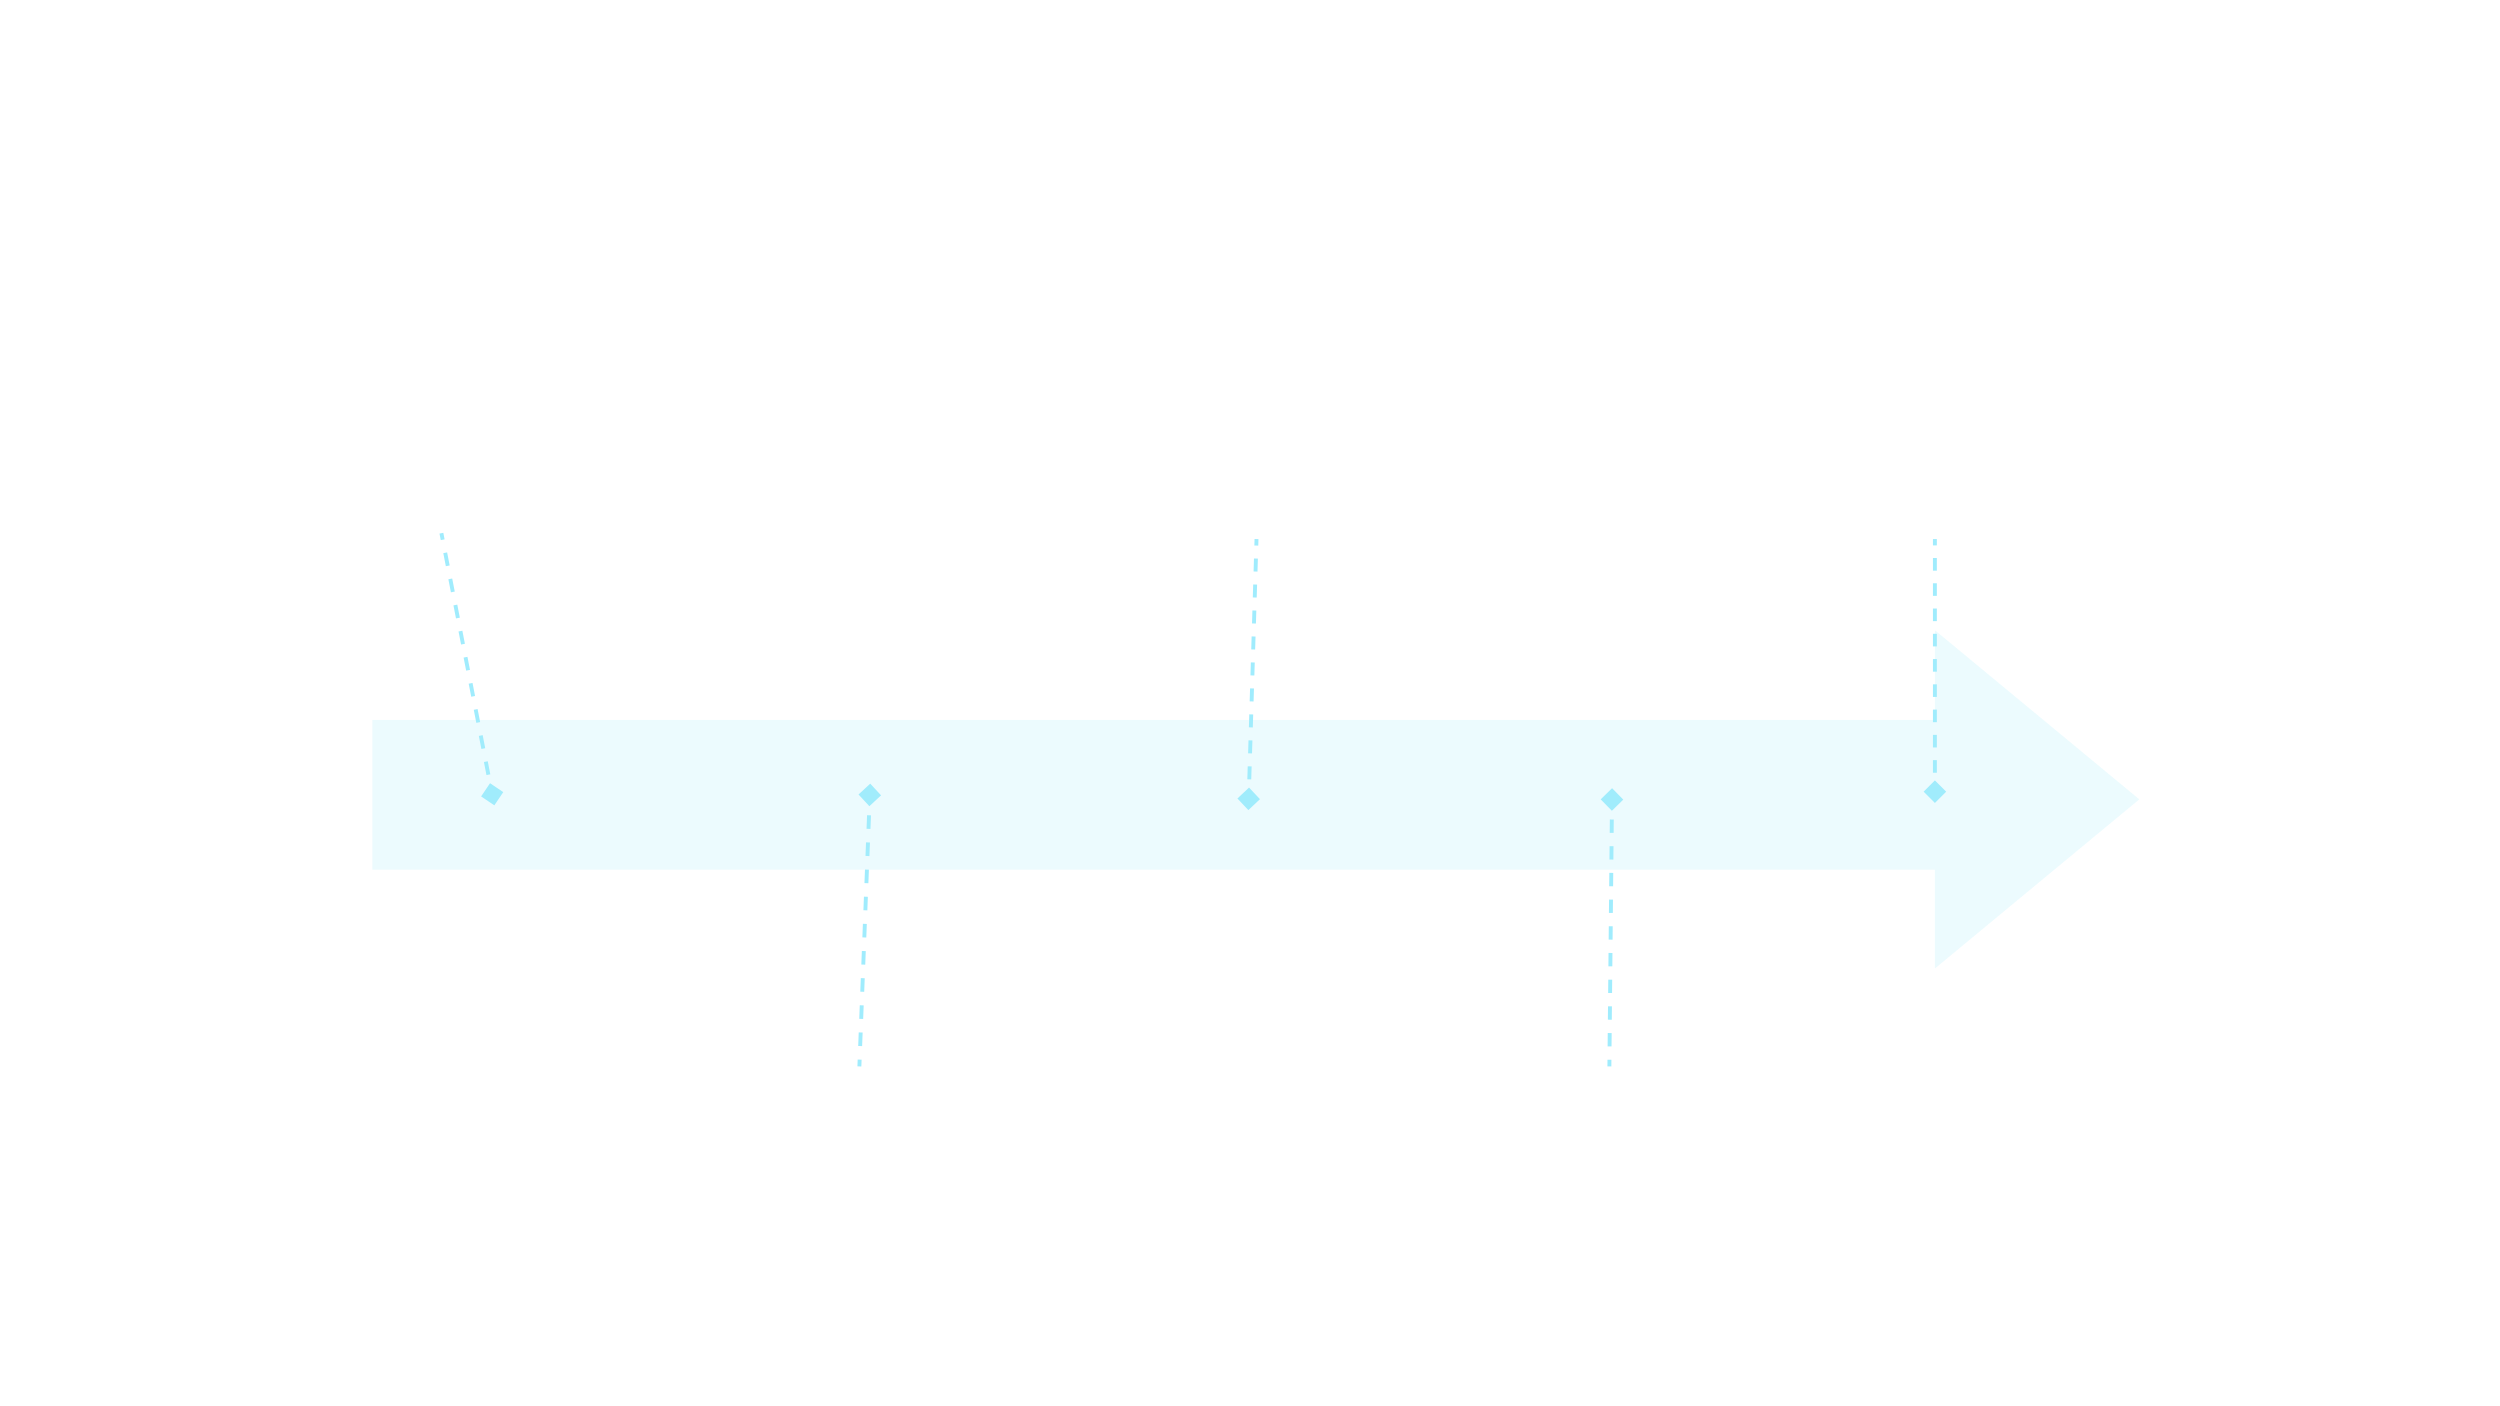 <svg xmlns="http://www.w3.org/2000/svg" xmlns:xlink="http://www.w3.org/1999/xlink" fill="none" viewBox="0 0 1920 1080">
  <path fill="url(#a)" d="M0 0h1920v1080H0z" />
  <path fill="#A0ECFD"
    d="m379.654 618.501 6.847-10.155-10.155-6.847-6.847 10.155 10.155 6.847Zm-42.126-208.719.975 5.013 2.944-.573-.975-5.012-2.944.572Zm2.925 15.038 1.95 10.025 2.944-.572-1.95-10.026-2.944.573Zm3.9 20.051 1.95 10.025 2.944-.573-1.95-10.025-2.944.573Zm3.9 20.05 1.95 10.025 2.944-.573-1.95-10.025-2.944.573Zm3.9 20.05 1.95 10.026 2.944-.573-1.95-10.025-2.944.572Zm3.9 20.051 1.95 10.025 2.944-.573-1.95-10.025-2.944.573Zm3.9 20.05 1.95 10.025 2.944-.572-1.95-10.026-2.944.573Zm3.9 20.051 1.95 10.025 2.944-.573-1.95-10.025-2.944.573Zm3.9 20.05 1.95 10.025 2.944-.573-1.95-10.025-2.944.573Zm3.9 20.05 1.95 10.026 2.944-.573-1.95-10.025-2.944.572Zm3.9 20.051.975 5.012 2.944-.572-.975-5.013-2.944.573Zm4.101 13.227 6.847-10.155-10.155-6.847-6.847 10.155 10.155 6.847Zm-42.126-208.719.975 5.013 2.944-.573-.975-5.012-2.944.572Zm2.925 15.038 1.95 10.025 2.944-.572-1.95-10.026-2.944.573Zm3.9 20.051 1.95 10.025 2.944-.573-1.95-10.025-2.944.573Zm3.9 20.05 1.95 10.025 2.944-.573-1.95-10.025-2.944.573Zm3.9 20.05 1.95 10.026 2.944-.573-1.95-10.025-2.944.572Zm3.9 20.051 1.95 10.025 2.944-.573-1.95-10.025-2.944.573Zm3.9 20.05 1.95 10.025 2.944-.572-1.95-10.026-2.944.573Zm3.9 20.051 1.95 10.025 2.944-.573-1.95-10.025-2.944.573Zm3.9 20.05 1.95 10.025 2.944-.573-1.95-10.025-2.944.573Zm3.9 20.05 1.95 10.026 2.944-.573-1.95-10.025-2.944.572Zm3.9 20.051.975 5.012 2.944-.572-.975-5.013-2.944.573ZM958.74 622.16l8.916-8.396-8.396-8.916-8.916 8.396 8.396 8.916Zm4.761-208.205-.15 4.988 2.998.09.15-4.988-2.998-.09Zm-.45 14.963-.3 9.975 2.998.09.3-9.975-2.998-.09Zm-.6 19.95-.3 9.975 2.998.09.3-9.975-2.998-.09Zm-.6 19.95-.3 9.976 2.998.09.3-9.975-2.998-.091Zm-.6 19.951-.3 9.975 2.998.09.3-9.975-2.998-.09Zm-.6 19.95-.3 9.975 2.998.091.3-9.976-2.998-.09Zm-.6 19.951-.3 9.975 2.998.09.3-9.975-2.998-.09Zm-.6 19.95-.3 9.975 2.998.09.3-9.975-2.998-.09Zm-.6 19.95-.3 9.976 2.998.09.3-9.975-2.998-.091Zm-.6 19.951-.3 9.975 2.998.09.3-9.975-2.998-.09Zm-.6 19.95-.15 4.988 2.998.09.15-4.988-2.998-.09Zm1.089 13.689 8.916-8.396-8.396-8.916-8.916 8.396 8.396 8.916Zm4.761-208.205-.15 4.988 2.998.09.15-4.988-2.998-.09Zm-.45 14.963-.3 9.975 2.998.09.3-9.975-2.998-.09Zm-.6 19.95-.3 9.975 2.998.09.3-9.975-2.998-.09Zm-.6 19.95-.3 9.976 2.998.09.3-9.975-2.998-.091Zm-.6 19.951-.3 9.975 2.998.09.3-9.975-2.998-.09Zm-.6 19.95-.3 9.975 2.998.091.3-9.976-2.998-.09Zm-.6 19.951-.3 9.975 2.998.09.3-9.975-2.998-.09Zm-.6 19.95-.3 9.975 2.998.09.3-9.975-2.998-.09Zm-.6 19.95-.3 9.976 2.998.09.3-9.975-2.998-.091Zm-.6 19.951-.3 9.975 2.998.09.3-9.975-2.998-.09Zm-.6 19.95-.15 4.988 2.998.09.15-4.988-2.998-.09ZM668.332 601.85l-8.986 8.322 8.322 8.986 8.986-8.322-8.322-8.986Zm-6.833 217.208.2-5.213-2.998-.115-.2 5.212 2.998.116Zm.6-15.638.4-10.425-2.998-.115-.4 10.425 2.998.115Zm.8-20.849.4-10.425-2.998-.115-.4 10.425 2.998.115Zm.8-20.85.4-10.425-2.998-.115-.4 10.425 2.998.115Zm.8-20.85.4-10.424-2.998-.115-.4 10.424 2.998.115Zm.8-20.849.4-10.425-2.998-.115-.4 10.425 2.998.115Zm.8-20.85.4-10.425-2.998-.115-.4 10.425 2.998.115Zm.8-20.849.4-10.425-2.998-.115-.4 10.425 2.998.115Zm.8-20.85.4-10.425-2.998-.115-.4 10.425 2.998.115Zm.8-20.85.4-10.424-2.998-.115-.4 10.424 2.998.115Zm.8-20.849.2-5.213-2.998-.115-.2 5.213 2.998.115Zm-.967-13.924-8.986 8.322 8.322 8.986 8.986-8.322-8.322-8.986Zm-6.833 217.208.2-5.213-2.998-.115-.2 5.212 2.998.116Zm.6-15.638.4-10.425-2.998-.115-.4 10.425 2.998.115Zm.8-20.849.4-10.425-2.998-.115-.4 10.425 2.998.115Zm.8-20.85.4-10.425-2.998-.115-.4 10.425 2.998.115Zm.8-20.85.4-10.424-2.998-.115-.4 10.424 2.998.115Zm.8-20.849.4-10.425-2.998-.115-.4 10.425 2.998.115Zm.8-20.85.4-10.425-2.998-.115-.4 10.425 2.998.115Zm.8-20.849.4-10.425-2.998-.115-.4 10.425 2.998.115Zm.8-20.85.4-10.425-2.998-.115-.4 10.425 2.998.115Zm.8-20.85.4-10.424-2.998-.115-.4 10.424 2.998.115Zm.8-20.849.2-5.213-2.998-.115-.2 5.213 2.998.115ZM1238.08 605.34l-8.74 8.576 8.58 8.744 8.74-8.576-8.58-8.744Zm-.58 213.675.05-5.125-3-.03-.05 5.125 3 .03Zm.15-15.375.1-10.25-3-.03-.1 10.25 3 .03Zm.2-20.5.1-10.25-3-.03-.1 10.25 3 .03Zm.2-20.5.1-10.25-3-.03-.1 10.25 3 .03Zm.2-20.5.1-10.25-3-.03-.1 10.25 3 .03Zm.2-20.5.1-10.25-3-.03-.1 10.25 3 .03Zm.2-20.5.1-10.25-3-.03-.1 10.25 3 .03Zm.2-20.5.1-10.25-3-.03-.1 10.25 3 .03Zm.2-20.5.1-10.25-3-.03-.1 10.25 3 .03Zm.2-20.5.1-10.25-3-.03-.1 10.25 3 .03Zm.2-20.5.05-5.125-3-.03-.05 5.125 3 .03Zm-1.37-13.8-8.74 8.576 8.58 8.744 8.74-8.576-8.58-8.744Zm-.58 213.675.05-5.125-3-.03-.05 5.125 3 .03Zm.15-15.375.1-10.25-3-.03-.1 10.25 3 .03Zm.2-20.5.1-10.25-3-.03-.1 10.25 3 .03Zm.2-20.5.1-10.25-3-.03-.1 10.25 3 .03Zm.2-20.5.1-10.25-3-.03-.1 10.25 3 .03Zm.2-20.5.1-10.25-3-.03-.1 10.25 3 .03Zm.2-20.5.1-10.25-3-.03-.1 10.25 3 .03Zm.2-20.5.1-10.25-3-.03-.1 10.25 3 .03Zm.2-20.5.1-10.25-3-.03-.1 10.25 3 .03Zm.2-20.5.1-10.25-3-.03-.1 10.25 3 .03Zm.2-20.5.05-5.125-3-.03-.05 5.125 3 .03Z" />
  <path fill="#fff"
    d="m1480.87 604.021-1.85 12.106 12.11 1.852 1.85-12.106-12.11-1.852Zm161.34 217.091-2.98-4.058-2.42 1.776 2.98 4.058 2.42-1.776Zm-8.94-12.173-5.96-8.115-2.42 1.776 5.96 8.115 2.42-1.776Zm-11.93-16.231-5.96-8.115-2.42 1.776 5.97 8.115 2.41-1.776Zm-11.92-16.231-5.96-8.115-2.42 1.776 5.96 8.115 2.42-1.776Zm-11.92-16.23-5.96-8.116-2.42 1.776 5.96 8.116 2.42-1.776Zm-11.93-16.231-5.96-8.116-2.42 1.777 5.97 8.115 2.41-1.776Zm-11.92-16.231-5.96-8.115-2.42 1.776 5.96 8.115 2.42-1.776Zm-11.92-16.231-5.96-8.115-2.42 1.776 5.96 8.115 2.42-1.776Zm-11.92-16.231-5.97-8.115-2.41 1.776 5.96 8.116 2.42-1.777Zm-11.93-16.23-5.96-8.116-2.42 1.776 5.96 8.116 2.42-1.776Zm-11.92-16.231-5.96-8.115-2.42 1.776 5.96 8.115 2.42-1.776Zm-11.92-16.231-5.97-8.115-2.41 1.776 5.96 8.115 2.42-1.776Zm-11.93-16.231-5.96-8.115-2.42 1.776 5.96 8.115 2.42-1.776Zm-11.92-16.23-2.98-4.058-2.42 1.776 2.98 4.058 2.42-1.776Zm-9.32-10.149-1.85 12.106 12.11 1.852 1.85-12.106-12.11-1.852Zm161.34 217.091-2.98-4.058-2.42 1.776 2.98 4.058 2.42-1.776Zm-8.94-12.173-5.96-8.115-2.42 1.776 5.96 8.115 2.42-1.776Zm-11.93-16.231-5.96-8.115-2.42 1.776 5.97 8.115 2.41-1.776Zm-11.92-16.231-5.96-8.115-2.42 1.776 5.96 8.115 2.42-1.776Zm-11.92-16.23-5.96-8.116-2.42 1.776 5.96 8.116 2.42-1.776Zm-11.93-16.231-5.96-8.116-2.42 1.777 5.97 8.115 2.41-1.776Zm-11.92-16.231-5.96-8.115-2.42 1.776 5.96 8.115 2.42-1.776Zm-11.92-16.231-5.96-8.115-2.42 1.776 5.96 8.115 2.42-1.776Zm-11.92-16.231-5.97-8.115-2.41 1.776 5.96 8.116 2.42-1.777Zm-11.93-16.23-5.96-8.116-2.42 1.776 5.96 8.116 2.42-1.776Zm-11.92-16.231-5.96-8.115-2.42 1.776 5.96 8.115 2.42-1.776Zm-11.92-16.231-5.97-8.115-2.41 1.776 5.96 8.115 2.42-1.776Zm-11.93-16.231-5.96-8.115-2.42 1.776 5.96 8.115 2.42-1.776Zm-11.92-16.23-2.98-4.058-2.42 1.776 2.98 4.058 2.42-1.776Z" />
  <path fill="#A0ECFD"
    d="m1486 616.66 8.66-8.66-8.66-8.66-8.66 8.66 8.66 8.66ZM1484.5 414v4.85h3V414h-3Zm0 14.55v9.7h3v-9.7h-3Zm0 19.4v9.7h3v-9.7h-3Zm0 19.4v9.7h3v-9.7h-3Zm0 19.4v9.7h3v-9.7h-3Zm0 19.4v9.7h3v-9.7h-3Zm0 19.4v9.7h3v-9.7h-3Zm0 19.4v9.7h3v-9.7h-3Zm0 19.4v9.7h3v-9.7h-3Zm0 19.4v9.7h3v-9.7h-3Zm0 19.4V608h3v-4.85h-3Zm1.5 13.51 8.66-8.66-8.66-8.66-8.66 8.66 8.66 8.66ZM1484.5 414v4.85h3V414h-3Zm0 14.55v9.7h3v-9.7h-3Zm0 19.4v9.7h3v-9.7h-3Zm0 19.4v9.7h3v-9.7h-3Zm0 19.4v9.7h3v-9.7h-3Zm0 19.4v9.7h3v-9.7h-3Zm0 19.4v9.7h3v-9.7h-3Zm0 19.4v9.7h3v-9.7h-3Zm0 19.4v9.7h3v-9.7h-3Zm0 19.4v9.7h3v-9.7h-3Zm0 19.4V608h3v-4.85h-3Z" />
  <path fill="#fff" fill-rule="evenodd"
    d="M889.023 1002.98c0 12.15-10.073 22-22.5 22-12.426 0-22.5-9.85-22.5-22h11.25c0 6.08 5.037 11 11.25 11 6.214 0 11.25-4.92 11.25-11h11.25ZM855.25 986H844v11h11.25v-11Zm33.75 0h-11.25v11H889v-11ZM894.738 997h11.25v-11h-11.25v11Zm-33.75 0h11.25v-11h-11.25v11ZM860.988 980c0-12.15 10.074-22 22.5-22 12.427 0 22.5 9.85 22.5 22h-11.25c0-6.075-5.037-11-11.25-11s-11.25 4.925-11.25 11h-11.25Z"
    clip-rule="evenodd" />
  <path fill="#fff"
    d="M948.043 971.335h8.576v26.661c0 2.994-.706 5.614-2.119 7.854-1.399 2.25-3.36 4-5.882 5.26-2.522 1.24-5.46 1.86-8.814 1.86-3.367 0-6.312-.62-8.834-1.86-2.522-1.26-4.483-3.01-5.882-5.26-1.4-2.24-2.1-4.86-2.1-7.854v-26.661h8.576v25.919c0 1.564.337 2.956 1.011 4.166a7.354 7.354 0 0 0 2.891 2.87c1.241.7 2.687 1.04 4.338 1.04 1.664 0 3.109-.34 4.338-1.04a7.23 7.23 0 0 0 2.872-2.87c.686-1.21 1.029-2.602 1.029-4.166v-25.919Zm24.238 23.253v17.802h-8.437v-30.791h8.041v5.432h.357c.673-1.791 1.802-3.207 3.387-4.249 1.584-1.056 3.505-1.584 5.763-1.584 2.113 0 3.955.468 5.526 1.403 1.572.936 2.793 2.272 3.664 4.009.872 1.724 1.308 3.782 1.308 6.174v19.606h-8.438v-18.082c.013-1.885-.462-3.355-1.426-4.41-.964-1.069-2.291-1.604-3.981-1.604-1.136 0-2.139.247-3.011.742-.858.494-1.531 1.216-2.02 2.165-.475.935-.72 2.064-.733 3.387Zm26.259 17.802v-30.791h8.44v30.791h-8.44Zm4.24-34.76c-1.26 0-2.33-.421-3.23-1.263-.885-.856-1.327-1.878-1.327-3.067 0-1.176.442-2.185 1.327-3.027.9-.855 1.97-1.283 3.23-1.283 1.25 0 2.32.428 3.21 1.283.89.842 1.34 1.851 1.34 3.027 0 1.189-.45 2.211-1.34 3.067-.89.842-1.96 1.263-3.21 1.263Zm24.7 35.36c-3.07 0-5.74-.66-7.98-1.98-2.23-1.34-3.96-3.2-5.17-5.58-1.21-2.39-1.82-5.16-1.82-8.316 0-3.181.61-5.96 1.82-8.339 1.21-2.392 2.94-4.25 5.17-5.573 2.24-1.336 4.91-2.004 7.98-2.004 3.08 0 5.73.668 7.96 2.004 2.25 1.323 3.98 3.181 5.19 5.573 1.22 2.379 1.83 5.158 1.83 8.339 0 3.156-.61 5.926-1.83 8.316-1.21 2.38-2.94 4.24-5.19 5.58-2.23 1.32-4.88 1.98-7.96 1.98Zm.04-6.61c1.4 0 2.57-.41 3.51-1.21.93-.81 1.64-1.92 2.12-3.33.48-1.4.73-2.995.73-4.786 0-1.791-.25-3.388-.73-4.791-.48-1.403-1.19-2.513-2.12-3.327-.94-.816-2.11-1.223-3.51-1.223-1.41 0-2.6.407-3.56 1.223-.95.814-1.67 1.924-2.16 3.327-.48 1.403-.72 3-.72 4.791 0 1.791.24 3.386.72 4.786.49 1.41 1.21 2.52 2.16 3.33.96.8 2.15 1.21 3.56 1.21Zm28.86-11.792v17.802h-8.44v-30.791h8.04v5.432h.36c.67-1.791 1.8-3.207 3.39-4.249 1.58-1.056 3.5-1.584 5.76-1.584 2.11 0 3.96.468 5.53 1.403 1.57.936 2.79 2.272 3.66 4.009.87 1.724 1.31 3.782 1.31 6.174v19.606h-8.44v-18.082c.01-1.885-.46-3.355-1.43-4.41-.96-1.069-2.29-1.604-3.98-1.604-1.13 0-2.13.247-3.01.742-.86.494-1.53 1.216-2.02 2.165-.47.935-.72 2.064-.73 3.387ZM291.031 155.055c-6.006 0-11.352-1.363-16.04-4.087-4.687-2.754-8.379-6.651-11.074-11.69-2.666-5.068-3.999-11.059-3.999-17.973 0-6.973 1.333-12.979 3.999-18.018 2.695-5.068 6.387-8.965 11.074-11.69 4.688-2.753 10.034-4.13 16.04-4.13 5.127 0 9.727.996 13.799 2.988 4.102 1.992 7.456 4.805 10.064 8.438 2.607 3.603 4.262 7.836 4.965 12.7h-13.667c-.791-3.867-2.519-6.856-5.185-8.965-2.637-2.139-5.903-3.208-9.8-3.208-5.566 0-9.902 1.977-13.008 5.933-3.105 3.925-4.658 9.243-4.658 15.952 0 6.65 1.553 11.953 4.658 15.908 3.106 3.926 7.442 5.889 13.008 5.889 3.867 0 7.119-1.055 9.756-3.164 2.666-2.11 4.424-5.084 5.273-8.921h13.623c-.703 4.863-2.358 9.096-4.965 12.7-2.608 3.603-5.962 6.401-10.064 8.393-4.072 1.963-8.672 2.945-13.799 2.945ZM327.11 154v-46.406h12.481v7.91h.132c.849-2.783 2.182-4.849 3.999-6.196 1.816-1.348 4.262-2.022 7.339-2.022.761 0 1.45.015 2.065.044.645.029 1.23.044 1.758.044v11.03c-.469-.029-1.245-.073-2.329-.132a60.855 60.855 0 0 0-3.252-.087c-2.666 0-4.878.908-6.636 2.724-1.729 1.817-2.593 4.468-2.593 7.954V154H327.11Zm54.668 1.055c-4.687 0-8.803-1.011-12.348-3.033-3.516-2.021-6.27-4.834-8.262-8.437-1.963-3.633-2.944-7.881-2.944-12.744 0-4.863.981-9.112 2.944-12.744 1.992-3.633 4.746-6.46 8.262-8.482 3.545-2.051 7.661-3.076 12.348-3.076 4.717 0 8.833 1.025 12.349 3.076 3.545 2.022 6.299 4.849 8.262 8.482 1.992 3.632 2.988 7.881 2.988 12.744 0 4.834-.996 9.067-2.988 12.7-1.963 3.633-4.717 6.46-8.262 8.481-3.516 2.022-7.632 3.033-12.349 3.033Zm0-10.503c3.164 0 5.713-1.201 7.647-3.604 1.933-2.431 2.9-5.801 2.9-10.107 0-4.336-.967-7.72-2.9-10.152-1.934-2.431-4.483-3.647-7.647-3.647-3.134 0-5.669 1.216-7.602 3.647-1.934 2.432-2.901 5.816-2.901 10.152 0 4.306.967 7.676 2.901 10.107 1.933 2.403 4.468 3.604 7.602 3.604Zm50.054 10.591c-6.035 0-11.03-1.377-14.985-4.131-3.926-2.754-6.094-6.621-6.504-11.602h12.744c.234 2.022 1.084 3.604 2.549 4.746 1.465 1.143 3.457 1.714 5.976 1.714 2.403 0 4.292-.454 5.669-1.362 1.377-.908 2.066-2.08 2.066-3.516 0-1.23-.542-2.212-1.626-2.944-1.055-.762-2.52-1.333-4.395-1.714l-8.13-1.582c-9.199-1.758-13.799-6.27-13.799-13.535 0-4.395 1.773-7.925 5.318-10.591 3.545-2.666 8.335-3.999 14.37-3.999 6.006 0 10.84 1.406 14.502 4.219 3.662 2.812 5.552 6.635 5.669 11.469h-11.997c-.03-1.845-.777-3.383-2.241-4.614-1.436-1.26-3.296-1.889-5.581-1.889-2.227 0-3.97.483-5.23 1.45-1.26.937-1.89 2.094-1.89 3.471 0 1.202.484 2.183 1.451 2.945.996.761 2.387 1.333 4.174 1.714l8.789 1.713c4.688.909 8.13 2.403 10.328 4.483 2.226 2.051 3.339 4.79 3.339 8.218 0 3.076-.878 5.771-2.636 8.086-1.729 2.285-4.146 4.072-7.251 5.361-3.076 1.26-6.636 1.89-10.679 1.89Zm46.846 0c-6.035 0-11.031-1.377-14.986-4.131-3.925-2.754-6.093-6.621-6.504-11.602h12.745c.234 2.022 1.084 3.604 2.548 4.746 1.465 1.143 3.457 1.714 5.977 1.714 2.402 0 4.292-.454 5.669-1.362 1.377-.908 2.065-2.08 2.065-3.516 0-1.23-.542-2.212-1.626-2.944-1.054-.762-2.519-1.333-4.394-1.714l-8.13-1.582c-9.199-1.758-13.799-6.27-13.799-13.535 0-4.395 1.773-7.925 5.318-10.591 3.544-2.666 8.335-3.999 14.37-3.999 6.006 0 10.84 1.406 14.502 4.219 3.662 2.812 5.551 6.635 5.669 11.469h-11.998c-.029-1.845-.776-3.383-2.241-4.614-1.435-1.26-3.296-1.889-5.581-1.889-2.226 0-3.97.483-5.229 1.45-1.26.937-1.89 2.094-1.89 3.471 0 1.202.483 2.183 1.45 2.945.996.761 2.388 1.333 4.175 1.714l8.789 1.713c4.688.909 8.13 2.403 10.327 4.483 2.227 2.051 3.34 4.79 3.34 8.218 0 3.076-.879 5.771-2.637 8.086-1.728 2.285-4.145 4.072-7.251 5.361-3.076 1.26-6.635 1.89-10.678 1.89Zm76.201-.088c-6.006 0-11.353-1.363-16.04-4.087-4.688-2.754-8.379-6.651-11.074-11.69-2.666-5.068-3.999-11.059-3.999-17.973 0-6.973 1.333-12.979 3.999-18.018 2.695-5.068 6.386-8.965 11.074-11.69 4.687-2.753 10.034-4.13 16.04-4.13 5.127 0 9.726.996 13.799 2.988 4.101 1.992 7.456 4.805 10.063 8.438 2.608 3.603 4.263 7.836 4.966 12.7H570.04c-.791-3.867-2.519-6.856-5.186-8.965-2.636-2.139-5.903-3.208-9.799-3.208-5.567 0-9.903 1.977-13.008 5.933-3.106 3.925-4.658 9.243-4.658 15.952 0 6.65 1.552 11.953 4.658 15.908 3.105 3.926 7.441 5.889 13.008 5.889 3.867 0 7.119-1.055 9.756-3.164 2.666-2.11 4.423-5.084 5.273-8.921h13.623c-.703 4.863-2.358 9.096-4.966 12.7-2.607 3.603-5.962 6.401-10.063 8.393-4.073 1.963-8.672 2.945-13.799 2.945Zm49.043-26.851V154h-12.964V88.522h12.964v26.059c1.553-2.549 3.501-4.512 5.845-5.889 2.373-1.377 5.185-2.065 8.437-2.065 4.922 0 8.862 1.597 11.821 4.79 2.959 3.164 4.439 7.676 4.439 13.535V154h-12.92v-26.675c0-3.105-.747-5.464-2.241-7.075-1.494-1.641-3.589-2.461-6.284-2.461-2.666 0-4.849.835-6.548 2.505-1.7 1.67-2.549 4.307-2.549 7.91Zm53.965 26.587c-4.629 0-8.452-1.157-11.47-3.472-2.988-2.314-4.482-5.786-4.482-10.415 0-3.486.835-6.211 2.504-8.174 1.67-1.992 3.882-3.442 6.636-4.35 2.754-.908 5.742-1.509 8.965-1.802 4.248-.439 7.222-.879 8.921-1.318 1.699-.44 2.549-1.406 2.549-2.901v-.307c0-1.699-.674-3.091-2.022-4.175-1.347-1.084-3.208-1.626-5.581-1.626-2.402 0-4.35.557-5.845 1.67-1.494 1.113-2.314 2.563-2.46 4.35h-12.173c.293-4.775 2.256-8.569 5.888-11.381 3.633-2.842 8.628-4.263 14.986-4.263 6.357 0 11.279 1.421 14.765 4.263 3.487 2.812 5.23 6.694 5.23 11.645V154h-12.656v-6.548h-.176c-1.231 2.256-2.915 4.043-5.054 5.361-2.139 1.319-4.98 1.978-8.525 1.978Zm3.603-9.009c3.106 0 5.567-.82 7.383-2.461 1.816-1.67 2.725-3.764 2.725-6.284v-4.658c-.733.41-1.949.791-3.648 1.142-1.699.323-3.589.645-5.669.967-2.226.352-4.116.996-5.669 1.934-1.523.908-2.285 2.285-2.285 4.131 0 1.64.645 2.929 1.934 3.867 1.318.908 3.061 1.362 5.229 1.362ZM693.438 154v-46.406h12.964V154h-12.964Zm6.46-52.251c-2.138 0-3.911-.645-5.317-1.934-1.406-1.318-2.109-2.973-2.109-4.965 0-1.993.703-3.633 2.109-4.922 1.406-1.319 3.179-1.978 5.317-1.978 2.11 0 3.868.66 5.274 1.978 1.406 1.289 2.109 2.93 2.109 4.922 0 1.992-.703 3.647-2.109 4.965-1.406 1.289-3.164 1.934-5.274 1.934Zm28.653 26.455V154h-12.964v-46.406h12.744v7.295c1.582-2.637 3.56-4.673 5.933-6.109 2.373-1.435 5.229-2.153 8.569-2.153 4.922 0 8.862 1.597 11.821 4.79 2.959 3.164 4.439 7.676 4.439 13.535V154h-12.92v-26.675c0-3.105-.747-5.464-2.241-7.075-1.494-1.641-3.589-2.461-6.285-2.461-2.666 0-4.848.835-6.547 2.505-1.7 1.67-2.549 4.307-2.549 7.91ZM787.965 154V88.522h19.731l10.811 30.498a349.36 349.36 0 0 1 2.285 7.558 429.55 429.55 0 0 1 2.593 8.833c.791-2.812 1.64-5.757 2.549-8.833.937-3.105 1.699-5.625 2.285-7.558l10.678-30.498h19.732V154h-13.228v-31.113c0-2.285.044-5.215.132-8.789.117-3.575.22-7.163.308-10.767-1.143 3.809-2.241 7.5-3.296 11.074-1.055 3.545-1.934 6.372-2.637 8.482L828.834 154h-10.986l-11.206-31.113a487.83 487.83 0 0 1-2.593-8.086c-1.026-3.369-2.095-6.885-3.208-10.547l.263 10.283c.088 3.369.132 6.152.132 8.35V154h-13.271Zm101.382 1.055c-4.688 0-8.775-1.04-12.261-3.12-3.457-2.081-6.152-4.937-8.086-8.57-1.904-3.662-2.856-7.837-2.856-12.524 0-4.717.966-8.906 2.9-12.569 1.963-3.662 4.658-6.533 8.086-8.613 3.428-2.08 7.353-3.12 11.777-3.12 4.571 0 8.555 1.025 11.953 3.076 3.428 2.022 6.094 4.849 7.998 8.482 1.934 3.603 2.901 7.763 2.901 12.48v3.472h-33.003c.117 3.428 1.128 6.167 3.032 8.218 1.904 2.05 4.556 3.076 7.954 3.076 2.52 0 4.614-.542 6.284-1.626 1.7-1.084 2.842-2.52 3.428-4.307h11.821c-.556 3.076-1.86 5.786-3.911 8.13-2.051 2.344-4.629 4.189-7.734 5.537-3.106 1.319-6.533 1.978-10.283 1.978Zm-10.503-29.268h20.698c-.322-2.9-1.406-5.185-3.252-6.855-1.816-1.7-4.189-2.549-7.119-2.549-2.9 0-5.259.849-7.075 2.549-1.817 1.67-2.901 3.955-3.252 6.855Zm59.15 29.356c-6.035 0-11.03-1.377-14.985-4.131-3.926-2.754-6.094-6.621-6.504-11.602h12.744c.234 2.022 1.084 3.604 2.549 4.746 1.465 1.143 3.457 1.714 5.976 1.714 2.403 0 4.292-.454 5.669-1.362 1.377-.908 2.066-2.08 2.066-3.516 0-1.23-.542-2.212-1.626-2.944-1.055-.762-2.52-1.333-4.395-1.714l-8.13-1.582c-9.199-1.758-13.798-6.27-13.798-13.535 0-4.395 1.772-7.925 5.317-10.591 3.545-2.666 8.335-3.999 14.37-3.999 6.006 0 10.84 1.406 14.502 4.219 3.662 2.812 5.552 6.635 5.669 11.469h-11.997c-.029-1.845-.776-3.383-2.241-4.614-1.436-1.26-3.296-1.889-5.581-1.889-2.227 0-3.97.483-5.23 1.45-1.26.937-1.89 2.094-1.89 3.471 0 1.202.484 2.183 1.451 2.945.996.761 2.387 1.333 4.174 1.714l8.79 1.713c4.687.909 8.129 2.403 10.327 4.483 2.226 2.051 3.34 4.79 3.34 8.218 0 3.076-.879 5.771-2.637 8.086-1.729 2.285-4.146 4.072-7.251 5.361-3.076 1.26-6.636 1.89-10.679 1.89Zm46.846 0c-6.035 0-11.03-1.377-14.986-4.131-3.925-2.754-6.093-6.621-6.503-11.602h12.744c.234 2.022 1.084 3.604 2.549 4.746 1.464 1.143 3.457 1.714 5.976 1.714 2.402 0 4.292-.454 5.669-1.362 1.377-.908 2.065-2.08 2.065-3.516 0-1.23-.542-2.212-1.625-2.944-1.055-.762-2.52-1.333-4.395-1.714l-8.13-1.582c-9.199-1.758-13.799-6.27-13.799-13.535 0-4.395 1.773-7.925 5.318-10.591 3.545-2.666 8.335-3.999 14.37-3.999 6.006 0 10.84 1.406 14.502 4.219 3.665 2.812 5.555 6.635 5.665 11.469h-11.993c-.03-1.845-.777-3.383-2.242-4.614-1.435-1.26-3.296-1.889-5.581-1.889-2.226 0-3.969.483-5.229 1.45-1.26.937-1.89 2.094-1.89 3.471 0 1.202.484 2.183 1.45 2.945.996.761 2.388 1.333 4.175 1.714l8.789 1.713c4.688.909 8.13 2.403 10.331 4.483 2.22 2.051 3.34 4.79 3.34 8.218 0 3.076-.88 5.771-2.64 8.086-1.73 2.285-4.146 4.072-7.251 5.361-3.077 1.26-6.636 1.89-10.679 1.89Zm41.75-.352c-4.63 0-8.45-1.157-11.47-3.472-2.99-2.314-4.48-5.786-4.48-10.415 0-3.486.83-6.211 2.5-8.174 1.67-1.992 3.88-3.442 6.64-4.35 2.75-.908 5.74-1.509 8.96-1.802 4.25-.439 7.22-.879 8.92-1.318 1.7-.44 2.55-1.406 2.55-2.901v-.307c0-1.699-.67-3.091-2.02-4.175-1.35-1.084-3.21-1.626-5.58-1.626-2.4 0-4.35.557-5.85 1.67-1.49 1.113-2.31 2.563-2.46 4.35h-12.17c.29-4.775 2.26-8.569 5.89-11.381 3.63-2.842 8.63-4.263 14.98-4.263 6.36 0 11.28 1.421 14.77 4.263 3.49 2.812 5.23 6.694 5.23 11.645V154h-12.66v-6.548h-.17c-1.23 2.256-2.92 4.043-5.06 5.361-2.14 1.319-4.98 1.978-8.52 1.978Zm3.6-9.009c3.11 0 5.57-.82 7.38-2.461 1.82-1.67 2.73-3.764 2.73-6.284v-4.658c-.73.41-1.95.791-3.65 1.142-1.7.323-3.59.645-5.67.967-2.22.352-4.11.996-5.67 1.934-1.52.908-2.28 2.285-2.28 4.131 0 1.64.64 2.929 1.93 3.867 1.32.908 3.06 1.362 5.23 1.362Zm53.88 27.202c-6.59 0-11.69-1.377-15.29-4.13-3.61-2.754-5.73-6.387-6.38-10.899h12.48c.47 1.758 1.51 3.106 3.12 4.043 1.62.967 3.64 1.45 6.07 1.45 3.16 0 5.59-.864 7.29-2.593 1.73-1.728 2.6-4.262 2.6-7.602v-7.119h-.05c-1.37 2.724-3.25 4.731-5.62 6.02-2.35 1.26-5.04 1.89-8.09 1.89-4.04 0-7.57-1.011-10.59-3.032-3.02-2.022-5.36-4.79-7.03-8.306-1.64-3.545-2.46-7.632-2.46-12.261 0-4.658.83-8.774 2.5-12.348 1.7-3.575 4.05-6.372 7.03-8.394 3.02-2.051 6.51-3.076 10.46-3.076 2.99 0 5.66.644 8 1.934 2.37 1.259 4.31 3.178 5.8 5.756h.05v-6.723h12.78v44.604c0 4.893-.96 8.863-2.9 11.909-1.9 3.077-4.55 5.318-7.95 6.724-3.4 1.436-7.34 2.153-11.82 2.153Zm-.53-29.311c3.28 0 5.92-1.216 7.91-3.648 1.99-2.431 2.99-5.683 2.99-9.755 0-4.043-1-7.281-2.99-9.712-1.99-2.432-4.63-3.648-7.91-3.648-3.13 0-5.65 1.172-7.56 3.516-1.87 2.314-2.81 5.595-2.81 9.844 0 4.277.94 7.587 2.81 9.931 1.91 2.315 4.43 3.472 7.56 3.472Zm53.57 11.382c-4.69 0-8.77-1.04-12.26-3.12-3.46-2.081-6.15-4.937-8.09-8.57-1.9-3.662-2.85-7.837-2.85-12.524 0-4.717.96-8.906 2.9-12.569 1.96-3.662 4.66-6.533 8.08-8.613 3.43-2.08 7.36-3.12 11.78-3.12 4.57 0 8.56 1.025 11.95 3.076 3.43 2.022 6.1 4.849 8 8.482 1.94 3.603 2.9 7.763 2.9 12.48v3.472h-33c.12 3.428 1.13 6.167 3.03 8.218 1.91 2.05 4.56 3.076 7.96 3.076 2.52 0 4.61-.542 6.28-1.626 1.7-1.084 2.84-2.52 3.43-4.307h11.82c-.56 3.076-1.86 5.786-3.91 8.13-2.05 2.344-4.63 4.189-7.74 5.537-3.1 1.319-6.53 1.978-10.28 1.978Zm-10.5-29.268h20.7c-.33-2.9-1.41-5.185-3.26-6.855-1.81-1.7-4.19-2.549-7.12-2.549-2.9 0-5.25.849-7.07 2.549-1.82 1.67-2.9 3.955-3.25 6.855Zm78 28.213-22.98-65.478h14.72l10.59 31.86c1 3.135 2.02 6.474 3.08 10.019 1.05 3.516 2.16 7.281 3.34 11.294 1.14-4.013 2.21-7.778 3.2-11.294 1.03-3.545 2.02-6.884 2.99-10.019l10.24-31.86h14.55L1221.84 154h-17.23Zm58.8 1.055c-4.69 0-8.78-1.04-12.26-3.12-3.46-2.081-6.15-4.937-8.09-8.57-1.9-3.662-2.85-7.837-2.85-12.524 0-4.717.96-8.906 2.9-12.569 1.96-3.662 4.65-6.533 8.08-8.613 3.43-2.08 7.36-3.12 11.78-3.12 4.57 0 8.55 1.025 11.95 3.076 3.43 2.022 6.1 4.849 8 8.482 1.93 3.603 2.9 7.763 2.9 12.48v3.472h-33c.12 3.428 1.13 6.167 3.03 8.218 1.9 2.05 4.56 3.076 7.95 3.076 2.52 0 4.62-.542 6.29-1.626 1.7-1.084 2.84-2.52 3.43-4.307h11.82c-.56 3.076-1.86 5.786-3.91 8.13-2.05 2.344-4.63 4.189-7.74 5.537-3.1 1.319-6.53 1.978-10.28 1.978Zm-10.5-29.268h20.69c-.32-2.9-1.4-5.185-3.25-6.855-1.81-1.7-4.19-2.549-7.12-2.549-2.9 0-5.26.849-7.07 2.549-1.82 1.67-2.9 3.955-3.25 6.855ZM1292.76 154v-46.406h12.49v7.91h.13c.85-2.783 2.18-4.849 4-6.196 1.81-1.348 4.26-2.022 7.33-2.022.77 0 1.46.015 2.07.044.64.029 1.23.044 1.76.044v11.03c-.47-.029-1.25-.073-2.33-.132a61.061 61.061 0 0 0-3.25-.087c-2.67 0-4.88.908-6.64 2.724-1.73 1.817-2.59 4.468-2.59 7.954V154h-12.97Zm34.11 0v-46.406h12.96V154h-12.96Zm6.46-52.251c-2.14 0-3.91-.645-5.32-1.934-1.41-1.318-2.11-2.973-2.11-4.965 0-1.993.7-3.633 2.11-4.922 1.41-1.319 3.18-1.978 5.32-1.978 2.11 0 3.86.66 5.27 1.978 1.41 1.289 2.11 2.93 2.11 4.922 0 1.992-.7 3.647-2.11 4.965-1.41 1.289-3.16 1.934-5.27 1.934Zm42.71 5.845v10.151h-9.49V154h-12.92v-36.255h-8.39v-10.151h8.39v-6.021c0-8.7 5.02-13.051 15.07-13.051h7.34v10.15h-4.39c-1.88 0-3.2.396-3.96 1.187-.76.762-1.14 2.066-1.14 3.912v3.823h9.49Zm6.37 46.406v-46.406h12.97V154h-12.97Zm6.46-52.251c-2.14 0-3.91-.645-5.31-1.934-1.41-1.318-2.11-2.973-2.11-4.965 0-1.993.7-3.633 2.11-4.922 1.4-1.319 3.17-1.978 5.31-1.978 2.11 0 3.87.66 5.28 1.978 1.4 1.289 2.11 2.93 2.11 4.922 0 1.992-.71 3.647-2.11 4.965-1.41 1.289-3.17 1.934-5.28 1.934Zm36.96 53.306c-4.66 0-8.73-1.011-12.22-3.033-3.48-2.05-6.21-4.892-8.17-8.525-1.93-3.662-2.9-7.881-2.9-12.656 0-4.805.97-9.024 2.9-12.656 1.96-3.663 4.69-6.519 8.17-8.57 3.49-2.051 7.56-3.076 12.22-3.076 4.07 0 7.69.791 10.86 2.373 3.19 1.553 5.74 3.721 7.64 6.504 1.94 2.754 3.03 5.933 3.3 9.536h-12.53c-.35-2.373-1.31-4.292-2.9-5.757-1.55-1.465-3.62-2.197-6.19-2.197-3.26 0-5.8 1.245-7.65 3.735-1.85 2.491-2.77 5.86-2.77 10.108 0 4.219.92 7.573 2.77 10.063 1.85 2.461 4.39 3.692 7.65 3.692 2.6 0 4.66-.733 6.15-2.198 1.49-1.464 2.45-3.413 2.86-5.844h12.61c-.18 3.574-1.22 6.753-3.12 9.536-1.91 2.783-4.47 4.98-7.69 6.592-3.2 1.582-6.86 2.373-10.99 2.373Zm43.64-.264c-4.63 0-8.45-1.157-11.47-3.472-2.99-2.314-4.48-5.786-4.48-10.415 0-3.486.83-6.211 2.5-8.174 1.67-1.992 3.88-3.442 6.64-4.35 2.75-.908 5.74-1.509 8.96-1.802 4.25-.439 7.22-.879 8.92-1.318 1.7-.44 2.55-1.406 2.55-2.901v-.307c0-1.699-.67-3.091-2.02-4.175-1.35-1.084-3.21-1.626-5.58-1.626-2.4 0-4.35.557-5.85 1.67-1.49 1.113-2.31 2.563-2.46 4.35h-12.17c.29-4.775 2.26-8.569 5.89-11.381 3.63-2.842 8.63-4.263 14.98-4.263 6.36 0 11.28 1.421 14.77 4.263 3.49 2.812 5.23 6.694 5.23 11.645V154h-12.66v-6.548h-.17c-1.23 2.256-2.92 4.043-5.06 5.361-2.13 1.319-4.98 1.978-8.52 1.978Zm3.6-9.009c3.11 0 5.57-.82 7.39-2.461 1.81-1.67 2.72-3.764 2.72-6.284v-4.658c-.73.41-1.95.791-3.65 1.142-1.7.323-3.59.645-5.67.967-2.22.352-4.11.996-5.67 1.934-1.52.908-2.28 2.285-2.28 4.131 0 1.64.64 2.929 1.93 3.867 1.32.908 3.06 1.362 5.23 1.362Zm58.63-38.188v10.151h-9.5v21.929c0 1.582.31 2.68.93 3.296.64.586 1.84.879 3.6.879h4.97V154h-7.56c-5.1 0-8.87-.996-11.3-2.988-2.4-1.992-3.6-5.098-3.6-9.317v-23.95h-8v-10.151h8V94.938h12.96v12.656h9.5Zm6.54 46.406v-46.406h12.97V154h-12.97Zm6.46-52.251c-2.14 0-3.91-.645-5.31-1.934-1.41-1.318-2.11-2.973-2.11-4.965 0-1.993.7-3.633 2.11-4.922 1.4-1.319 3.17-1.978 5.31-1.978 2.11 0 3.87.66 5.28 1.978 1.4 1.289 2.11 2.93 2.11 4.922 0 1.992-.71 3.647-2.11 4.965-1.41 1.289-3.17 1.934-5.28 1.934Zm37.22 53.306c-4.68 0-8.8-1.011-12.34-3.033-3.52-2.021-6.27-4.834-8.27-8.437-1.96-3.633-2.94-7.881-2.94-12.744 0-4.863.98-9.112 2.94-12.744 2-3.633 4.75-6.46 8.27-8.482 3.54-2.051 7.66-3.076 12.34-3.076 4.72 0 8.84 1.025 12.35 3.076 3.55 2.022 6.3 4.849 8.27 8.482 1.99 3.632 2.98 7.881 2.98 12.744 0 4.834-.99 9.067-2.98 12.7-1.97 3.633-4.72 6.46-8.27 8.481-3.51 2.022-7.63 3.033-12.35 3.033Zm0-10.503c3.17 0 5.72-1.201 7.65-3.604 1.93-2.431 2.9-5.801 2.9-10.107 0-4.336-.97-7.72-2.9-10.152-1.93-2.431-4.48-3.647-7.65-3.647-3.13 0-5.66 1.216-7.6 3.647-1.93 2.432-2.9 5.816-2.9 10.152 0 4.306.97 7.676 2.9 10.107 1.94 2.403 4.47 3.604 7.6 3.604Zm43.73-16.348V154h-12.96v-46.406h12.74v7.295c1.58-2.637 3.56-4.673 5.93-6.109 2.38-1.435 5.23-2.153 8.57-2.153 4.92 0 8.86 1.597 11.82 4.79 2.96 3.164 4.44 7.676 4.44 13.535V154h-12.92v-26.675c0-3.105-.74-5.464-2.24-7.075-1.49-1.641-3.59-2.461-6.28-2.461-2.67 0-4.85.835-6.55 2.505-1.7 1.67-2.55 4.307-2.55 7.91Z" />
  <path fill="#A0ECFD" fill-opacity=".2" d="m1643 613.903-157 129.905V484l157 129.903ZM286 552.902h1200v115H286z" />
  <path fill="#fff"
    d="M216.203 404.469c-3.724 0-6.627-.879-8.711-2.637-2.07-1.758-3.105-4.219-3.105-7.383h5.801c.039 1.602.592 2.852 1.66 3.75 1.067.886 2.532 1.328 4.394 1.328 1.667 0 3.008-.338 4.024-1.015 1.015-.677 1.523-1.582 1.523-2.715 0-.938-.41-1.699-1.23-2.285-.808-.586-2.136-1.081-3.985-1.485l-3.066-.664c-5.703-1.237-8.555-3.932-8.555-8.086 0-1.77.462-3.313 1.387-4.629.924-1.328 2.213-2.363 3.867-3.105s3.587-1.113 5.801-1.113c3.346 0 5.996.833 7.949 2.5 1.966 1.666 2.995 3.965 3.086 6.894h-5.625c-.104-1.38-.638-2.467-1.602-3.262-.963-.794-2.226-1.191-3.789-1.191-1.484 0-2.701.339-3.652 1.016-.937.677-1.406 1.543-1.406 2.597 0 .899.39 1.621 1.172 2.168.781.547 2.063 1.016 3.847 1.407l2.793.605c3.099.664 5.365 1.66 6.797 2.988 1.445 1.315 2.168 3.067 2.168 5.254 0 2.8-1.029 5.013-3.086 6.641-2.057 1.614-4.876 2.422-8.457 2.422Zm14.942-.469v-20.625h5.761V404h-5.761Zm2.871-23.223c-.951 0-1.739-.286-2.364-.859-.625-.586-.937-1.322-.937-2.207 0-.885.312-1.615.937-2.188.625-.585 1.413-.878 2.364-.878.937 0 1.718.293 2.343.878.625.573.938 1.303.938 2.188 0 .885-.313 1.621-.938 2.207-.625.573-1.406.859-2.343.859Zm12.734 11.758V404h-5.762v-20.625h5.664v3.242c.703-1.172 1.582-2.077 2.637-2.715 1.055-.638 2.324-.957 3.809-.957 2.187 0 3.938.71 5.254 2.129 1.315 1.406 1.972 3.412 1.972 6.016V404h-5.742v-11.855c0-1.381-.332-2.429-.996-3.145-.664-.729-1.595-1.094-2.793-1.094-1.185 0-2.155.371-2.91 1.114-.755.742-1.133 1.914-1.133 3.515Zm27.422 19.903c-2.93 0-5.195-.612-6.797-1.836-1.602-1.224-2.546-2.839-2.832-4.844h5.547c.208.781.67 1.38 1.387 1.797.716.429 1.614.644 2.695.644 1.406 0 2.487-.384 3.242-1.152.768-.768 1.152-1.895 1.152-3.379v-3.164h-.019c-.612 1.211-1.445 2.103-2.5 2.676-1.042.56-2.24.84-3.594.84-1.797 0-3.366-.45-4.707-1.348-1.341-.899-2.383-2.129-3.125-3.692-.729-1.575-1.094-3.391-1.094-5.449 0-2.07.371-3.899 1.114-5.488.755-1.589 1.797-2.832 3.125-3.731 1.341-.911 2.89-1.367 4.648-1.367 1.328 0 2.513.287 3.555.86 1.054.56 1.914 1.412 2.578 2.558h.019v-2.988h5.684v19.824c0 2.175-.43 3.939-1.289 5.293-.846 1.367-2.025 2.363-3.535 2.988-1.511.638-3.262.958-5.254.958Zm-.234-13.028c1.458 0 2.63-.54 3.515-1.621.886-1.081 1.328-2.526 1.328-4.336 0-1.797-.442-3.236-1.328-4.316-.885-1.081-2.057-1.621-3.515-1.621-1.394 0-2.514.52-3.36 1.562-.833 1.029-1.25 2.487-1.25 4.375 0 1.901.417 3.373 1.25 4.414.846 1.029 1.966 1.543 3.36 1.543Zm20.156-24.512V404h-5.762v-29.102h5.762Zm13.496 29.571c-2.083 0-3.9-.462-5.449-1.387-1.537-.924-2.735-2.194-3.594-3.809-.846-1.627-1.27-3.483-1.27-5.566 0-2.096.43-3.958 1.289-5.586.873-1.628 2.071-2.904 3.594-3.828 1.524-.925 3.268-1.387 5.235-1.387 2.031 0 3.802.456 5.312 1.367 1.523.899 2.708 2.155 3.555 3.77.859 1.602 1.289 3.45 1.289 5.547v1.543h-14.668c.052 1.523.501 2.741 1.347 3.652.847.912 2.025 1.367 3.536 1.367 1.119 0 2.05-.241 2.793-.722.755-.482 1.263-1.12 1.523-1.914h5.254a7.387 7.387 0 0 1-1.738 3.613c-.912 1.042-2.058 1.862-3.438 2.461-1.38.586-2.903.879-4.57.879Zm-4.668-13.008h9.199c-.143-1.289-.625-2.305-1.445-3.047-.808-.755-1.862-1.133-3.164-1.133-1.289 0-2.338.378-3.145 1.133-.807.742-1.289 1.758-1.445 3.047Zm37.461 13.008c-3.724 0-6.628-.879-8.711-2.637-2.07-1.758-3.106-4.219-3.106-7.383h5.801c.039 1.602.593 2.852 1.66 3.75 1.068.886 2.533 1.328 4.395 1.328 1.667 0 3.008-.338 4.023-1.015 1.016-.677 1.524-1.582 1.524-2.715 0-.938-.41-1.699-1.231-2.285-.807-.586-2.135-1.081-3.984-1.485l-3.066-.664c-5.704-1.237-8.555-3.932-8.555-8.086 0-1.77.462-3.313 1.387-4.629.924-1.328 2.213-2.363 3.867-3.105 1.653-.742 3.587-1.113 5.801-1.113 3.346 0 5.996.833 7.949 2.5 1.966 1.666 2.995 3.965 3.086 6.894h-5.625c-.105-1.38-.638-2.467-1.602-3.262-.963-.794-2.226-1.191-3.789-1.191-1.484 0-2.702.339-3.652 1.016-.938.677-1.407 1.543-1.407 2.597 0 .899.391 1.621 1.172 2.168.782.547 2.064 1.016 3.848 1.407l2.793.605c3.099.664 5.365 1.66 6.797 2.988 1.445 1.315 2.168 3.067 2.168 5.254 0 2.8-1.029 5.013-3.086 6.641-2.057 1.614-4.876 2.422-8.457 2.422Zm14.941-.469v-20.625h5.762V404h-5.762Zm2.871-23.223c-.95 0-1.738-.286-2.363-.859-.625-.586-.937-1.322-.937-2.207 0-.885.312-1.615.937-2.188.625-.585 1.413-.878 2.363-.878.938 0 1.719.293 2.344.878.625.573.938 1.303.938 2.188 0 .885-.313 1.621-.938 2.207-.625.573-1.406.859-2.344.859Zm16.719 31.661c-2.93 0-5.195-.612-6.797-1.836-1.601-1.224-2.545-2.839-2.832-4.844h5.547c.208.781.671 1.38 1.387 1.797.716.429 1.614.644 2.695.644 1.406 0 2.487-.384 3.242-1.152.768-.768 1.153-1.895 1.153-3.379v-3.164h-.02c-.612 1.211-1.445 2.103-2.5 2.676-1.042.56-2.24.84-3.594.84-1.797 0-3.366-.45-4.707-1.348-1.341-.899-2.383-2.129-3.125-3.692-.729-1.575-1.093-3.391-1.093-5.449 0-2.07.371-3.899 1.113-5.488.755-1.589 1.797-2.832 3.125-3.731 1.341-.911 2.89-1.367 4.648-1.367 1.328 0 2.513.287 3.555.86 1.055.56 1.914 1.412 2.578 2.558h.02v-2.988h5.683v19.824c0 2.175-.43 3.939-1.289 5.293-.846 1.367-2.025 2.363-3.535 2.988-1.51.638-3.262.958-5.254.958Zm-.234-13.028c1.458 0 2.63-.54 3.515-1.621.886-1.081 1.328-2.526 1.328-4.336 0-1.797-.442-3.236-1.328-4.316-.885-1.081-2.057-1.621-3.515-1.621-1.394 0-2.513.52-3.36 1.562-.833 1.029-1.25 2.487-1.25 4.375 0 1.901.417 3.373 1.25 4.414.847 1.029 1.966 1.543 3.36 1.543Zm20.156-6.875V404h-5.762v-20.625h5.664v3.242c.703-1.172 1.582-2.077 2.637-2.715 1.055-.638 2.324-.957 3.809-.957 2.187 0 3.938.71 5.254 2.129 1.315 1.406 1.972 3.412 1.972 6.016V404h-5.742v-11.855c0-1.381-.332-2.429-.996-3.145-.664-.729-1.595-1.094-2.793-1.094-1.185 0-2.155.371-2.91 1.114-.755.742-1.133 1.914-1.133 3.515Zm23.984 11.817c-2.057 0-3.756-.515-5.097-1.543-1.328-1.029-1.993-2.572-1.993-4.629 0-1.55.372-2.761 1.114-3.633.742-.886 1.725-1.53 2.949-1.934a17.936 17.936 0 0 1 3.984-.801c1.888-.195 3.21-.39 3.965-.585.755-.196 1.133-.625 1.133-1.289v-.137c0-.755-.299-1.374-.898-1.856-.599-.481-1.426-.722-2.481-.722-1.068 0-1.934.247-2.598.742-.664.495-1.028 1.139-1.093 1.933h-5.41c.13-2.122 1.002-3.808 2.617-5.058 1.614-1.263 3.834-1.895 6.66-1.895 2.825 0 5.013.632 6.562 1.895 1.55 1.25 2.325 2.975 2.325 5.176V404h-5.625v-2.91h-.079a6.27 6.27 0 0 1-2.246 2.383c-.95.586-2.213.879-3.789.879Zm1.602-4.004c1.38 0 2.474-.365 3.281-1.094.807-.742 1.211-1.673 1.211-2.793v-2.07c-.325.182-.866.351-1.621.507-.755.144-1.595.287-2.52.43-.989.156-1.829.443-2.519.86-.677.403-1.016 1.015-1.016 1.835 0 .73.287 1.303.86 1.719.586.404 1.36.606 2.324.606Zm26.055-16.973v4.512h-4.219v9.746c0 .703.137 1.191.41 1.465.286.26.82.39 1.602.39h2.207V404h-3.36c-2.265 0-3.939-.443-5.019-1.328-1.068-.886-1.602-2.266-1.602-4.141v-10.644h-3.555v-4.512h3.555v-5.625h5.762v5.625h4.219Zm10.156 21.055c-2.201 0-3.959-.703-5.274-2.11-1.315-1.419-1.972-3.431-1.972-6.035v-12.91h5.761v11.855c0 1.381.326 2.435.977 3.165.664.716 1.602 1.074 2.813 1.074 1.184 0 2.154-.371 2.91-1.114.755-.742 1.132-1.914 1.132-3.515v-11.465h5.743V404h-5.645v-3.242c-.703 1.172-1.582 2.077-2.637 2.715-1.054.638-2.324.957-3.808.957Zm16.191-.43v-20.625h5.547v3.516h.059c.377-1.237.97-2.155 1.777-2.754.807-.599 1.895-.899 3.262-.899.338 0 .644.007.918.02.286.013.547.019.781.019v4.903c-.208-.013-.553-.033-1.035-.059a26.832 26.832 0 0 0-1.445-.039c-1.185 0-2.168.404-2.95 1.211-.768.807-1.152 1.986-1.152 3.535V404h-5.762Zm24.141.469c-2.083 0-3.9-.462-5.449-1.387-1.537-.924-2.735-2.194-3.594-3.809-.846-1.627-1.27-3.483-1.27-5.566 0-2.096.43-3.958 1.289-5.586.873-1.628 2.071-2.904 3.594-3.828 1.524-.925 3.268-1.387 5.235-1.387 2.031 0 3.802.456 5.312 1.367 1.523.899 2.708 2.155 3.555 3.77.859 1.602 1.289 3.45 1.289 5.547v1.543h-14.668c.052 1.523.501 2.741 1.347 3.652.847.912 2.025 1.367 3.536 1.367 1.119 0 2.05-.241 2.793-.722.755-.482 1.263-1.12 1.523-1.914h5.254a7.387 7.387 0 0 1-1.738 3.613c-.912 1.042-2.058 1.862-3.438 2.461-1.38.586-2.903.879-4.57.879Zm-4.668-13.008h9.199c-.143-1.289-.625-2.305-1.445-3.047-.808-.755-1.862-1.133-3.164-1.133-1.289 0-2.338.378-3.145 1.133-.807.742-1.289 1.758-1.445 3.047ZM843.242 369v-29.102h11.485c2.174 0 4.056.391 5.644 1.172 1.602.769 2.832 1.869 3.691 3.301.873 1.432 1.309 3.125 1.309 5.078 0 1.953-.443 3.646-1.328 5.078-.872 1.42-2.109 2.52-3.711 3.301-1.602.781-3.496 1.172-5.684 1.172h-5.39v10h-6.016Zm6.016-15.039h5.078c1.588 0 2.845-.404 3.769-1.211.925-.82 1.387-1.921 1.387-3.301 0-1.393-.462-2.493-1.387-3.301-.924-.807-2.181-1.21-3.769-1.21h-5.078v9.023Zm27.597 15.508c-2.083 0-3.912-.449-5.488-1.348a9.595 9.595 0 0 1-3.672-3.75c-.872-1.614-1.308-3.503-1.308-5.664 0-2.161.436-4.049 1.308-5.664.886-1.615 2.11-2.871 3.672-3.77 1.576-.911 3.405-1.367 5.488-1.367 2.097 0 3.926.456 5.489 1.367a9.397 9.397 0 0 1 3.672 3.77c.885 1.615 1.328 3.503 1.328 5.664 0 2.148-.443 4.03-1.328 5.645a9.395 9.395 0 0 1-3.672 3.769c-1.563.899-3.392 1.348-5.489 1.348Zm0-4.668c1.407 0 2.54-.534 3.399-1.602.859-1.081 1.289-2.578 1.289-4.492 0-1.927-.43-3.431-1.289-4.512-.859-1.08-1.992-1.621-3.399-1.621-1.393 0-2.519.541-3.378 1.621-.86 1.081-1.289 2.585-1.289 4.512 0 1.914.429 3.411 1.289 4.492.859 1.068 1.985 1.602 3.378 1.602Zm24.825 4.668c-3.724 0-6.628-.879-8.711-2.637-2.071-1.758-3.106-4.219-3.106-7.383h5.801c.039 1.602.593 2.852 1.66 3.75 1.068.886 2.533 1.328 4.395 1.328 1.666 0 3.008-.338 4.023-1.015 1.016-.677 1.524-1.582 1.524-2.715 0-.938-.411-1.699-1.231-2.285-.807-.586-2.135-1.081-3.984-1.485l-3.067-.664c-5.703-1.237-8.554-3.932-8.554-8.086 0-1.77.462-3.313 1.386-4.629.925-1.328 2.214-2.363 3.868-3.105 1.653-.742 3.587-1.113 5.8-1.113 3.347 0 5.996.833 7.95 2.5 1.966 1.666 2.994 3.965 3.086 6.894h-5.625c-.105-1.38-.638-2.467-1.602-3.262-.964-.794-2.227-1.191-3.789-1.191-1.484 0-2.702.339-3.652 1.016-.938.677-1.407 1.543-1.407 2.597 0 .899.391 1.621 1.172 2.168.781.547 2.064 1.016 3.848 1.407l2.793.605c3.099.664 5.364 1.66 6.797 2.988 1.445 1.315 2.168 3.067 2.168 5.254 0 2.8-1.029 5.013-3.086 6.641-2.058 1.614-4.877 2.422-8.457 2.422Zm31.894-.469-10.215-29.102h6.543l4.707 14.161a250.2 250.2 0 0 1 1.368 4.453c.468 1.562.963 3.235 1.484 5.019.508-1.784.983-3.457 1.426-5.019.455-1.576.898-3.06 1.328-4.453l4.551-14.161h6.464l-10 29.102h-7.656Zm23.262.352c-2.057 0-3.757-.515-5.098-1.543-1.328-1.029-1.992-2.572-1.992-4.629 0-1.55.371-2.761 1.113-3.633.743-.886 1.726-1.53 2.95-1.934a17.936 17.936 0 0 1 3.984-.801c1.888-.195 3.21-.39 3.965-.585.755-.196 1.133-.625 1.133-1.289v-.137c0-.755-.3-1.374-.899-1.856-.599-.481-1.426-.722-2.48-.722-1.068 0-1.934.247-2.598.742-.664.495-1.029 1.139-1.094 1.933h-5.41c.13-2.122 1.003-3.808 2.617-5.058 1.615-1.263 3.835-1.895 6.661-1.895 2.825 0 5.013.632 6.562 1.895 1.549 1.25 2.324 2.975 2.324 5.176V369h-5.625v-2.91h-.078a6.278 6.278 0 0 1-2.246 2.383c-.951.586-2.214.879-3.789.879Zm1.602-4.004c1.38 0 2.473-.365 3.281-1.094.807-.742 1.211-1.673 1.211-2.793v-2.07c-.326.182-.866.351-1.621.507-.756.144-1.595.287-2.52.43-.99.156-1.829.443-2.519.86-.678.403-1.016 1.015-1.016 1.835 0 .73.286 1.303.859 1.719.586.404 1.361.606 2.325.606Zm19.96-25.45V369h-5.761v-29.102h5.761ZM982.48 369v-20.625h5.762V369h-5.762Zm2.872-23.223c-.951 0-1.739-.286-2.364-.859-.625-.586-.937-1.322-.937-2.207 0-.885.312-1.615.937-2.188.625-.585 1.413-.878 2.364-.878.937 0 1.718.293 2.343.878.625.573.938 1.303.938 2.188 0 .885-.313 1.621-.938 2.207-.625.573-1.406.859-2.343.859Zm14.998 23.653c-1.795 0-3.364-.45-4.705-1.348-1.342-.898-2.383-2.155-3.125-3.77-.73-1.614-1.094-3.496-1.094-5.644 0-2.109.371-3.971 1.113-5.586.755-1.615 1.797-2.871 3.125-3.77 1.341-.911 2.891-1.367 4.646-1.367 1.33 0 2.51.274 3.54.821 1.03.533 1.87 1.354 2.54 2.461h.02v-11.329h5.74V369h-5.67v-3.164h-.02c-.59 1.198-1.43 2.096-2.5 2.695-1.05.599-2.25.899-3.61.899Zm1.49-4.688c1.45 0 2.63-.547 3.51-1.64.89-1.107 1.33-2.585 1.33-4.434 0-1.836-.44-3.307-1.33-4.414-.88-1.107-2.06-1.66-3.51-1.66-1.4 0-2.517.534-3.363 1.601-.834 1.055-1.25 2.546-1.25 4.473s.416 3.424 1.25 4.492c.846 1.055 1.963 1.582 3.363 1.582Zm20.7 4.61c-2.06 0-3.76-.515-5.1-1.543-1.33-1.029-1.99-2.572-1.99-4.629 0-1.55.37-2.761 1.11-3.633.74-.886 1.73-1.53 2.95-1.934 1.23-.403 2.55-.67 3.99-.801 1.88-.195 3.21-.39 3.96-.585.76-.196 1.13-.625 1.13-1.289v-.137c0-.755-.3-1.374-.89-1.856-.6-.481-1.43-.722-2.49-.722-1.06 0-1.93.247-2.59.742-.67.495-1.03 1.139-1.1 1.933h-5.41c.13-2.122 1.01-3.808 2.62-5.058 1.62-1.263 3.84-1.895 6.66-1.895 2.83 0 5.01.632 6.56 1.895 1.55 1.25 2.33 2.975 2.33 5.176V369h-5.63v-2.91h-.08a6.218 6.218 0 0 1-2.24 2.383c-.95.586-2.22.879-3.79.879Zm1.6-4.004c1.38 0 2.47-.365 3.28-1.094.81-.742 1.21-1.673 1.21-2.793v-2.07c-.32.182-.86.351-1.62.507a69.5 69.5 0 0 1-2.52.43c-.99.156-1.83.443-2.52.86-.67.403-1.01 1.015-1.01 1.835 0 .73.28 1.303.86 1.719.58.404 1.36.606 2.32.606Zm26.06-16.973v4.512h-4.22v9.746c0 .703.13 1.191.41 1.465.28.26.82.39 1.6.39h2.21V369h-3.36c-2.27 0-3.94-.443-5.02-1.328-1.07-.886-1.61-2.266-1.61-4.141v-10.644h-3.55v-4.512h3.55v-5.625h5.77v5.625h4.22Zm12.16 21.094c-2.08 0-3.91-.449-5.48-1.348-1.57-.898-2.79-2.148-3.68-3.75-.87-1.614-1.31-3.503-1.31-5.664 0-2.161.44-4.049 1.31-5.664.89-1.615 2.11-2.871 3.68-3.77 1.57-.911 3.4-1.367 5.48-1.367 2.1 0 3.93.456 5.49 1.367a9.341 9.341 0 0 1 3.67 3.77c.89 1.615 1.33 3.503 1.33 5.664 0 2.148-.44 4.03-1.33 5.645-.87 1.614-2.09 2.871-3.67 3.769-1.56.899-3.39 1.348-5.49 1.348Zm0-4.668c1.41 0 2.54-.534 3.4-1.602.86-1.081 1.29-2.578 1.29-4.492 0-1.927-.43-3.431-1.29-4.512-.86-1.08-1.99-1.621-3.4-1.621-1.39 0-2.52.541-3.38 1.621-.86 1.081-1.28 2.585-1.28 4.512 0 1.914.42 3.411 1.28 4.492.86 1.068 1.99 1.602 3.38 1.602Zm13.68 4.199v-20.625h5.54v3.516h.06c.38-1.237.97-2.155 1.78-2.754.81-.599 1.89-.899 3.26-.899.34 0 .64.007.92.02.28.013.54.019.78.019v4.903c-.21-.013-.55-.033-1.04-.059-.48-.026-.96-.039-1.44-.039-1.19 0-2.17.404-2.95 1.211-.77.807-1.15 1.986-1.15 3.535V369h-5.76Zm-139.77 40.469c-3.724 0-6.628-.879-8.711-2.637-2.071-1.758-3.106-4.219-3.106-7.383h5.801c.039 1.602.592 2.852 1.66 3.75 1.068.886 2.533 1.328 4.395 1.328 1.666 0 3.007-.338 4.023-1.015 1.016-.677 1.523-1.582 1.523-2.715 0-.938-.41-1.699-1.23-2.285-.807-.586-2.135-1.081-3.984-1.485l-3.067-.664c-5.703-1.237-8.554-3.932-8.554-8.086 0-1.77.462-3.313 1.386-4.629.925-1.328 2.214-2.363 3.867-3.105 1.654-.742 3.588-1.113 5.801-1.113 3.347 0 5.996.833 7.949 2.5 1.967 1.666 2.995 3.965 3.086 6.894h-5.625c-.104-1.38-.638-2.467-1.601-3.262-.964-.794-2.227-1.191-3.789-1.191-1.485 0-2.702.339-3.653 1.016-.937.677-1.406 1.543-1.406 2.597 0 .899.391 1.621 1.172 2.168.781.547 2.064 1.016 3.848 1.407l2.793.605c3.099.664 5.364 1.66 6.797 2.988 1.445 1.315 2.167 3.067 2.167 5.254 0 2.8-1.028 5.013-3.085 6.641-2.058 1.614-4.877 2.422-8.457 2.422Zm24.355 0c-2.083 0-3.9-.462-5.449-1.387-1.537-.924-2.735-2.194-3.594-3.809-.846-1.627-1.27-3.483-1.27-5.566 0-2.096.43-3.958 1.29-5.586.872-1.628 2.07-2.904 3.593-3.828 1.524-.925 3.269-1.387 5.235-1.387 2.031 0 3.802.456 5.312 1.367 1.524.899 2.709 2.155 3.555 3.77.859 1.602 1.289 3.45 1.289 5.547v1.543h-14.668c.052 1.523.501 2.741 1.348 3.652.846.912 2.024 1.367 3.535 1.367 1.12 0 2.051-.241 2.793-.722.755-.482 1.263-1.12 1.523-1.914h5.254a7.387 7.387 0 0 1-1.738 3.613c-.912 1.042-2.057 1.862-3.438 2.461-1.38.586-2.903.879-4.57.879Zm-4.668-13.008h9.199c-.143-1.289-.625-2.305-1.445-3.047-.807-.755-1.862-1.133-3.164-1.133-1.289 0-2.337.378-3.145 1.133-.807.742-1.289 1.758-1.445 3.047Zm29.57-8.086v4.512h-4.218v9.746c0 .703.136 1.191.41 1.465.286.26.82.39 1.601.39h2.207V409h-3.359c-2.266 0-3.939-.443-5.02-1.328-1.067-.886-1.601-2.266-1.601-4.141v-10.644h-3.555v-4.512h3.555v-5.625h5.762v5.625h4.218Zm11.172 21.133c-2.682 0-4.902-.612-6.66-1.836-1.745-1.224-2.708-2.943-2.891-5.156h5.664c.105.898.482 1.601 1.133 2.109s1.537.762 2.657.762c1.067 0 1.907-.202 2.519-.606.612-.403.919-.924.919-1.562 0-.547-.242-.983-.724-1.309-.468-.338-1.119-.592-1.953-.762l-3.613-.703c-4.089-.781-6.133-2.786-6.133-6.015 0-1.953.788-3.522 2.363-4.707 1.576-1.185 3.705-1.778 6.387-1.778 2.669 0 4.813.625 6.443 1.875s2.47 2.95 2.52 5.098H1000c-.013-.82-.345-1.504-.996-2.051-.638-.56-1.465-.84-2.481-.84-.989 0-1.764.215-2.324.645-.56.417-.84.931-.84 1.543 0 .534.215.97.645 1.308.443.339 1.061.593 1.855.762l3.907.762c2.084.404 3.614 1.068 4.594 1.992.99.912 1.48 2.129 1.48 3.652 0 1.368-.39 2.566-1.17 3.594-.77 1.016-1.84 1.81-3.22 2.383-1.37.56-2.954.84-4.751.84ZM1288.96 369h-10.27v-29.102h10.39c2.91 0 5.44.593 7.58 1.778 2.13 1.185 3.78 2.864 4.94 5.039 1.16 2.174 1.74 4.746 1.74 7.715 0 2.981-.58 5.566-1.74 7.754-1.16 2.174-2.81 3.854-4.96 5.039-2.14 1.185-4.7 1.777-7.68 1.777Zm-4.26-5.059h3.95c2.94 0 5.12-.82 6.52-2.461 1.41-1.64 2.11-3.99 2.11-7.05 0-3.06-.71-5.404-2.13-7.032-1.4-1.627-3.55-2.441-6.44-2.441h-4.01v18.984Zm21.9 5.059v-20.625h5.76V369h-5.76Zm2.87-23.223c-.95 0-1.74-.286-2.36-.859-.63-.586-.94-1.322-.94-2.207 0-.885.31-1.615.94-2.188.62-.585 1.41-.878 2.36-.878.94 0 1.72.293 2.34.878.63.573.94 1.303.94 2.188 0 .885-.31 1.621-.94 2.207-.62.573-1.4.859-2.34.859Zm6.97 23.223v-20.625h5.55v3.516h.06c.37-1.237.97-2.155 1.77-2.754.81-.599 1.9-.899 3.27-.899.33 0 .64.007.91.02.29.013.55.019.79.019v4.903c-.21-.013-.56-.033-1.04-.059-.48-.026-.96-.039-1.45-.039-1.18 0-2.16.404-2.94 1.211-.77.807-1.16 1.986-1.16 3.535V369h-5.76Zm24.14.469c-2.08 0-3.9-.462-5.45-1.387-1.53-.924-2.73-2.194-3.59-3.809-.85-1.627-1.27-3.483-1.27-5.566 0-2.096.43-3.958 1.29-5.586.87-1.628 2.07-2.904 3.59-3.828 1.53-.925 3.27-1.387 5.24-1.387 2.03 0 3.8.456 5.31 1.367 1.52.899 2.71 2.155 3.55 3.77.86 1.602 1.29 3.45 1.29 5.547v1.543h-14.66c.05 1.523.5 2.741 1.34 3.652.85.912 2.03 1.367 3.54 1.367 1.12 0 2.05-.241 2.79-.722.76-.482 1.26-1.12 1.52-1.914h5.26a7.425 7.425 0 0 1-1.74 3.613c-.91 1.042-2.06 1.862-3.44 2.461-1.38.586-2.9.879-4.57.879Zm-4.67-13.008h9.2c-.14-1.289-.62-2.305-1.44-3.047-.81-.755-1.86-1.133-3.17-1.133-1.29 0-2.33.378-3.14 1.133-.81.742-1.29 1.758-1.45 3.047Zm27.17 13.008c-2.07 0-3.88-.449-5.43-1.348-1.55-.911-2.76-2.174-3.63-3.789-.86-1.628-1.29-3.503-1.29-5.625 0-2.135.43-4.01 1.29-5.625.87-1.628 2.08-2.897 3.63-3.809 1.55-.911 3.36-1.367 5.43-1.367 1.81 0 3.42.352 4.83 1.055 1.42.69 2.55 1.654 3.39 2.891.86 1.224 1.35 2.636 1.47 4.238h-5.57c-.15-1.055-.58-1.908-1.29-2.559-.69-.651-1.6-.976-2.75-.976-1.45 0-2.58.553-3.4 1.66-.82 1.107-1.23 2.604-1.23 4.492 0 1.875.41 3.366 1.23 4.473.82 1.093 1.95 1.64 3.4 1.64 1.16 0 2.07-.325 2.73-.976.67-.651 1.09-1.517 1.27-2.598h5.61c-.08 1.589-.54 3.001-1.39 4.238-.84 1.237-1.98 2.214-3.42 2.93-1.41.703-3.04 1.055-4.88 1.055Zm24.63-21.094v4.512h-4.22v9.746c0 .703.14 1.191.41 1.465.29.26.82.39 1.6.39h2.21V369h-3.36c-2.26 0-3.94-.443-5.02-1.328-1.07-.886-1.6-2.266-1.6-4.141v-10.644h-3.55v-4.512h3.55v-5.625h5.76v5.625h4.22Zm21.08 21.094c-2.09 0-3.92-.449-5.49-1.348-1.57-.898-2.79-2.148-3.68-3.75-.87-1.614-1.3-3.503-1.3-5.664 0-2.161.43-4.049 1.3-5.664.89-1.615 2.11-2.871 3.68-3.77 1.57-.911 3.4-1.367 5.49-1.367 2.09 0 3.92.456 5.48 1.367 1.58.899 2.8 2.155 3.68 3.77.88 1.615 1.32 3.503 1.32 5.664 0 2.148-.44 4.03-1.32 5.645-.88 1.614-2.1 2.871-3.68 3.769-1.56.899-3.39 1.348-5.48 1.348Zm0-4.668c1.4 0 2.53-.534 3.39-1.602.86-1.081 1.29-2.578 1.29-4.492 0-1.927-.43-3.431-1.29-4.512-.86-1.08-1.99-1.621-3.39-1.621-1.4 0-2.52.541-3.38 1.621-.86 1.081-1.29 2.585-1.29 4.512 0 1.914.43 3.411 1.29 4.492.86 1.068 1.98 1.602 3.38 1.602Zm13.67 4.199v-20.625h5.54v3.516h.06c.38-1.237.97-2.155 1.78-2.754.81-.599 1.89-.899 3.26-.899.34 0 .65.007.92.02.29.013.55.019.78.019v4.903c-.21-.013-.55-.033-1.03-.059a27.27 27.27 0 0 0-1.45-.039c-1.18 0-2.17.404-2.95 1.211-.77.807-1.15 1.986-1.15 3.535V369h-5.76Zm22.54 0v-4.648l12.87-15.821c.48-.586.97-1.165 1.46-1.738.5-.586 1-1.165 1.51-1.738h-15.41v-5.157h22.71v4.649l-12.66 15.664c-.49.599-1 1.204-1.52 1.816-.51.612-1.03 1.218-1.56 1.817h15.88V369H1445Zm26.5 0v-29.102h6.02v13.575c.71-.86 1.43-1.719 2.14-2.578.72-.86 1.44-1.726 2.17-2.598l7.19-8.399h7.21l-10.9 12.579L1496.52 369h-6.93l-8.23-12.48-3.84 4.472V369h-6.02Zm37.68-16.855v4.609h-13.23v-4.609h13.23Zm4.47 16.855v-29.102h20.88v5.157h-14.87v6.738h13.75v5.019h-13.75v7.032h14.87V369h-20.88Zm29.96-11.465V369h-5.76v-20.625h5.66v3.242c.7-1.172 1.58-2.077 2.64-2.715 1.05-.638 2.32-.957 3.81-.957 2.18 0 3.94.71 5.25 2.129 1.32 1.406 1.97 3.412 1.97 6.016V369h-5.74v-11.855c0-1.381-.33-2.429-.99-3.145-.67-.729-1.6-1.094-2.8-1.094-1.18 0-2.15.371-2.91 1.114-.75.742-1.13 1.914-1.13 3.515Zm23.98 11.817c-2.05 0-3.75-.515-5.09-1.543-1.33-1.029-2-2.572-2-4.629 0-1.55.38-2.761 1.12-3.633.74-.886 1.72-1.53 2.95-1.934 1.22-.403 2.55-.67 3.98-.801 1.89-.195 3.21-.39 3.97-.585.75-.196 1.13-.625 1.13-1.289v-.137c0-.755-.3-1.374-.9-1.856-.6-.481-1.43-.722-2.48-.722-1.07 0-1.93.247-2.6.742-.66.495-1.03 1.139-1.09 1.933h-5.41c.13-2.122 1-3.808 2.62-5.058 1.61-1.263 3.83-1.895 6.66-1.895 2.82 0 5.01.632 6.56 1.895 1.55 1.25 2.32 2.975 2.32 5.176V369h-5.62v-2.91h-.08a6.32 6.32 0 0 1-2.25 2.383c-.95.586-2.21.879-3.79.879Zm1.61-4.004c1.38 0 2.47-.365 3.28-1.094.8-.742 1.21-1.673 1.21-2.793v-2.07c-.33.182-.87.351-1.62.507-.76.144-1.6.287-2.52.43-.99.156-1.83.443-2.52.86-.68.403-1.02 1.015-1.02 1.835 0 .73.29 1.303.86 1.719.59.404 1.36.606 2.33.606Zm26.01 4.082c-1.35 0-2.56-.3-3.63-.899-1.06-.599-1.88-1.497-2.48-2.695h-.02V369h-5.69v-29.102h5.77v11.329h.02c.66-1.107 1.5-1.928 2.52-2.461 1.02-.547 2.21-.821 3.55-.821 1.76 0 3.3.456 4.63 1.367 1.34.899 2.38 2.155 3.12 3.77.76 1.615 1.14 3.477 1.14 5.586 0 2.148-.37 4.03-1.12 5.644-.74 1.615-1.78 2.872-3.12 3.77-1.33.898-2.89 1.348-4.69 1.348Zm-1.48-4.688c1.39 0 2.5-.527 3.34-1.582.84-1.068 1.27-2.565 1.27-4.492s-.43-3.418-1.27-4.473c-.84-1.067-1.95-1.601-3.34-1.601-1.46 0-2.63.553-3.52 1.66-.88 1.107-1.33 2.578-1.33 4.414 0 1.849.45 3.327 1.33 4.434.89 1.093 2.06 1.64 3.52 1.64Zm19.33-24.844V369h-5.76v-29.102h5.76Zm13.5 29.571c-2.08 0-3.9-.462-5.45-1.387-1.54-.924-2.73-2.194-3.59-3.809-.85-1.627-1.27-3.483-1.27-5.566 0-2.096.43-3.958 1.29-5.586.87-1.628 2.07-2.904 3.59-3.828 1.52-.925 3.27-1.387 5.23-1.387 2.03 0 3.81.456 5.32 1.367 1.52.899 2.7 2.155 3.55 3.77.86 1.602 1.29 3.45 1.29 5.547v1.543h-14.67c.05 1.523.5 2.741 1.35 3.652.85.912 2.02 1.367 3.53 1.367 1.12 0 2.06-.241 2.8-.722.75-.482 1.26-1.12 1.52-1.914h5.25a7.323 7.323 0 0 1-1.73 3.613c-.92 1.042-2.06 1.862-3.44 2.461-1.38.586-2.9.879-4.57.879Zm-4.67-13.008h9.2c-.14-1.289-.63-2.305-1.45-3.047-.8-.755-1.86-1.133-3.16-1.133-1.29 0-2.34.378-3.14 1.133-.81.742-1.29 1.758-1.45 3.047Zm25.74 12.969c-1.79 0-3.36-.45-4.7-1.348-1.35-.898-2.39-2.155-3.13-3.77-.73-1.614-1.09-3.496-1.09-5.644 0-2.109.37-3.971 1.11-5.586.76-1.615 1.8-2.871 3.13-3.77 1.34-.911 2.89-1.367 4.64-1.367 1.33 0 2.51.274 3.54.821 1.03.533 1.87 1.354 2.54 2.461h.02v-11.329h5.74V369h-5.66v-3.164h-.02c-.6 1.198-1.44 2.096-2.5 2.695-1.06.599-2.26.899-3.62.899Zm1.49-4.688c1.46 0 2.63-.547 3.51-1.64.89-1.107 1.33-2.585 1.33-4.434 0-1.836-.44-3.307-1.33-4.414-.88-1.107-2.05-1.66-3.51-1.66-1.4 0-2.52.534-3.36 1.601-.84 1.055-1.25 2.546-1.25 4.473s.41 3.424 1.25 4.492c.84 1.055 1.96 1.582 3.36 1.582Zm-379.71 44.727c-2.67 0-5.05-.606-7.13-1.817-2.08-1.224-3.72-2.955-4.92-5.195-1.19-2.253-1.78-4.915-1.78-7.988 0-3.099.59-5.768 1.78-8.008 1.2-2.253 2.84-3.984 4.92-5.195 2.08-1.224 4.46-1.836 7.13-1.836 2.28 0 4.32.442 6.13 1.328a11.68 11.68 0 0 1 4.48 3.75c1.15 1.601 1.89 3.483 2.2 5.644h-6.07c-.35-1.718-1.12-3.047-2.31-3.984-1.17-.951-2.62-1.426-4.35-1.426-2.48 0-4.4.879-5.78 2.637-1.38 1.745-2.07 4.108-2.07 7.09 0 2.955.69 5.312 2.07 7.07 1.38 1.745 3.3 2.617 5.78 2.617 1.72 0 3.16-.468 4.33-1.406 1.19-.938 1.97-2.259 2.35-3.965h6.05c-.31 2.162-1.05 4.043-2.2 5.645-1.16 1.601-2.65 2.845-4.48 3.73-1.81.873-3.85 1.309-6.13 1.309Zm25.61 0c-2.09 0-3.92-.449-5.49-1.348-1.57-.898-2.79-2.148-3.67-3.75-.88-1.614-1.31-3.503-1.31-5.664 0-2.161.43-4.049 1.31-5.664.88-1.615 2.1-2.871 3.67-3.77 1.57-.911 3.4-1.367 5.49-1.367 2.09 0 3.92.456 5.48 1.367 1.58.899 2.8 2.155 3.68 3.77.88 1.615 1.32 3.503 1.32 5.664 0 2.148-.44 4.03-1.32 5.645-.88 1.614-2.1 2.871-3.68 3.769-1.56.899-3.39 1.348-5.48 1.348Zm0-4.668c1.4 0 2.53-.534 3.39-1.602.86-1.081 1.29-2.578 1.29-4.492 0-1.927-.43-3.431-1.29-4.512-.86-1.08-1.99-1.621-3.39-1.621-1.4 0-2.52.541-3.38 1.621-.86 1.081-1.29 2.585-1.29 4.512 0 1.914.43 3.411 1.29 4.492.86 1.068 1.98 1.602 3.38 1.602Zm19.43-7.266V409h-5.76v-20.625h5.66v3.242c.7-1.172 1.58-2.077 2.64-2.715 1.05-.638 2.32-.957 3.81-.957 2.18 0 3.94.71 5.25 2.129 1.32 1.406 1.97 3.412 1.97 6.016V409h-5.74v-11.855c0-1.381-.33-2.429-.99-3.145-.67-.729-1.6-1.094-2.8-1.094-1.18 0-2.15.371-2.91 1.114-.75.742-1.13 1.914-1.13 3.515Zm26.25 11.973c-2.68 0-4.9-.612-6.66-1.836-1.75-1.224-2.71-2.943-2.89-5.156h5.66c.11.898.48 1.601 1.14 2.109.65.508 1.53.762 2.65.762 1.07 0 1.91-.202 2.52-.606.61-.403.92-.924.92-1.562 0-.547-.24-.983-.72-1.309-.47-.338-1.12-.592-1.96-.762l-3.61-.703c-4.09-.781-6.13-2.786-6.13-6.015 0-1.953.78-3.522 2.36-4.707 1.58-1.185 3.7-1.778 6.39-1.778 2.67 0 4.81.625 6.44 1.875 1.63 1.25 2.47 2.95 2.52 5.098H1344c-.01-.82-.35-1.504-1-2.051-.63-.56-1.46-.84-2.48-.84-.99 0-1.76.215-2.32.645-.56.417-.84.931-.84 1.543 0 .534.21.97.64 1.308.45.339 1.07.593 1.86.762l3.91.762c2.08.404 3.61 1.068 4.59 1.992.99.912 1.48 2.129 1.48 3.652 0 1.368-.39 2.566-1.17 3.594-.77 1.016-1.84 1.81-3.22 2.383-1.37.56-2.95.84-4.75.84Zm21.66-.039c-2.08 0-3.9-.462-5.45-1.387-1.54-.924-2.73-2.194-3.59-3.809-.85-1.627-1.27-3.483-1.27-5.566 0-2.096.43-3.958 1.29-5.586.87-1.628 2.07-2.904 3.59-3.828 1.52-.925 3.27-1.387 5.23-1.387 2.04 0 3.81.456 5.32 1.367 1.52.899 2.7 2.155 3.55 3.77.86 1.602 1.29 3.45 1.29 5.547v1.543h-14.67c.05 1.523.5 2.741 1.35 3.652.85.912 2.02 1.367 3.54 1.367 1.11 0 2.05-.241 2.79-.722.75-.482 1.26-1.12 1.52-1.914h5.26a7.425 7.425 0 0 1-1.74 3.613c-.91 1.042-2.06 1.862-3.44 2.461-1.38.586-2.9.879-4.57.879Zm-4.67-13.008h9.2c-.14-1.289-.62-2.305-1.44-3.047-.81-.755-1.87-1.133-3.17-1.133-1.29 0-2.34.378-3.14 1.133-.81.742-1.29 1.758-1.45 3.047Zm23.48 1.074V409h-5.76v-20.625h5.66v3.242c.7-1.172 1.58-2.077 2.64-2.715 1.05-.638 2.32-.957 3.81-.957 2.18 0 3.93.71 5.25 2.129 1.31 1.406 1.97 3.412 1.97 6.016V409H1389v-11.855c0-1.381-.33-2.429-1-3.145-.66-.729-1.59-1.094-2.79-1.094-1.18 0-2.15.371-2.91 1.114-.75.742-1.13 1.914-1.13 3.515Zm26.25 11.973c-2.68 0-4.9-.612-6.66-1.836-1.75-1.224-2.71-2.943-2.89-5.156h5.66c.11.898.48 1.601 1.13 2.109.66.508 1.54.762 2.66.762 1.07 0 1.91-.202 2.52-.606.61-.403.92-.924.92-1.562 0-.547-.24-.983-.72-1.309-.47-.338-1.12-.592-1.96-.762l-3.61-.703c-4.09-.781-6.13-2.786-6.13-6.015 0-1.953.78-3.522 2.36-4.707 1.57-1.185 3.7-1.778 6.39-1.778 2.67 0 4.81.625 6.44 1.875 1.63 1.25 2.47 2.95 2.52 5.098h-5.33c-.01-.82-.35-1.504-1-2.051-.64-.56-1.46-.84-2.48-.84-.99 0-1.76.215-2.32.645-.56.417-.84.931-.84 1.543 0 .534.21.97.64 1.308.45.339 1.06.593 1.86.762l3.9.762c2.09.404 3.62 1.068 4.59 1.992.99.912 1.49 2.129 1.49 3.652 0 1.368-.39 2.566-1.17 3.594-.77 1.016-1.85 1.81-3.23 2.383-1.36.56-2.95.84-4.74.84Zm19.49-.078c-2.2 0-3.96-.703-5.27-2.11-1.32-1.419-1.98-3.431-1.98-6.035v-12.91h5.77v11.855c0 1.381.32 2.435.97 3.165.67.716 1.6 1.074 2.81 1.074 1.19 0 2.16-.371 2.91-1.114.76-.742 1.14-1.914 1.14-3.515v-11.465h5.74V409h-5.64v-3.242c-.71 1.172-1.59 2.077-2.64 2.715-1.06.638-2.33.957-3.81.957Zm24.77.078c-2.69 0-4.91-.612-6.66-1.836-1.75-1.224-2.71-2.943-2.9-5.156h5.67c.1.898.48 1.601 1.13 2.109.65.508 1.54.762 2.66.762 1.07 0 1.91-.202 2.52-.606.61-.403.92-.924.92-1.562 0-.547-.25-.983-.73-1.309-.47-.338-1.12-.592-1.95-.762l-3.61-.703c-4.09-.781-6.14-2.786-6.14-6.015 0-1.953.79-3.522 2.37-4.707 1.57-1.185 3.7-1.778 6.38-1.778 2.67 0 4.82.625 6.45 1.875s2.47 2.95 2.52 5.098h-5.33c-.02-.82-.35-1.504-1-2.051-.64-.56-1.46-.84-2.48-.84-.99 0-1.76.215-2.32.645-.56.417-.84.931-.84 1.543 0 .534.21.97.64 1.308.44.339 1.06.593 1.86.762l3.9.762c2.09.404 3.62 1.068 4.59 1.992.99.912 1.49 2.129 1.49 3.652 0 1.368-.39 2.566-1.18 3.594-.76 1.016-1.84 1.81-3.22 2.383-1.37.56-2.95.84-4.74.84Zm29.2-.508-10.22-29.102h6.54l4.71 14.161c.44 1.393.9 2.877 1.37 4.453.47 1.562.96 3.235 1.48 5.019.51-1.784.98-3.457 1.43-5.019.45-1.576.9-3.06 1.33-4.453l4.55-14.161h6.46l-10 29.102h-7.65Zm26.13.469c-2.09 0-3.9-.462-5.45-1.387-1.54-.924-2.74-2.194-3.6-3.809-.84-1.627-1.26-3.483-1.26-5.566 0-2.096.42-3.958 1.28-5.586.88-1.628 2.07-2.904 3.6-3.828 1.52-.925 3.27-1.387 5.23-1.387 2.03 0 3.8.456 5.31 1.367 1.53.899 2.71 2.155 3.56 3.77.86 1.602 1.29 3.45 1.29 5.547v1.543h-14.67c.05 1.523.5 2.741 1.35 3.652.84.912 2.02 1.367 3.53 1.367 1.12 0 2.05-.241 2.8-.722.75-.482 1.26-1.12 1.52-1.914h5.25a7.323 7.323 0 0 1-1.73 3.613c-.92 1.042-2.06 1.862-3.44 2.461-1.38.586-2.91.879-4.57.879Zm-4.67-13.008h9.2c-.14-1.289-.63-2.305-1.45-3.047-.8-.755-1.86-1.133-3.16-1.133-1.29 0-2.34.378-3.14 1.133-.81.742-1.29 1.758-1.45 3.047ZM1520.05 409v-20.625h5.55v3.516h.06c.38-1.237.97-2.155 1.78-2.754.8-.599 1.89-.899 3.26-.899.34 0 .64.007.92.02.28.013.54.019.78.019v4.903c-.21-.013-.55-.033-1.04-.059-.48-.026-.96-.039-1.44-.039-1.19 0-2.17.404-2.95 1.211-.77.807-1.15 1.986-1.15 3.535V409h-5.77Zm15.16 0v-20.625h5.76V409h-5.76Zm2.87-23.223c-.95 0-1.74-.286-2.36-.859-.63-.586-.94-1.322-.94-2.207 0-.885.31-1.615.94-2.188.62-.585 1.41-.878 2.36-.878.94 0 1.72.293 2.35.878.62.573.93 1.303.93 2.188 0 .885-.31 1.621-.93 2.207-.63.573-1.41.859-2.35.859Zm18.99 2.598v4.512h-4.22V409h-5.74v-16.113h-3.73v-4.512h3.73v-2.676c0-3.867 2.23-5.801 6.69-5.801h3.27v4.512h-1.96c-.83 0-1.42.176-1.75.528-.34.338-.51.917-.51 1.738v1.699h4.22ZM1559.9 409v-20.625h5.76V409h-5.76Zm2.87-23.223c-.95 0-1.74-.286-2.36-.859-.63-.586-.94-1.322-.94-2.207 0-.885.31-1.615.94-2.188.62-.585 1.41-.878 2.36-.878.94 0 1.72.293 2.34.878.63.573.94 1.303.94 2.188 0 .885-.31 1.621-.94 2.207-.62.573-1.4.859-2.34.859Zm16.43 23.692c-2.08 0-3.88-.449-5.43-1.348-1.55-.911-2.76-2.174-3.64-3.789-.86-1.628-1.29-3.503-1.29-5.625 0-2.135.43-4.01 1.29-5.625.88-1.628 2.09-2.897 3.64-3.809 1.55-.911 3.35-1.367 5.43-1.367 1.81 0 3.41.352 4.82 1.055 1.42.69 2.55 1.654 3.4 2.891.86 1.224 1.35 2.636 1.46 4.238h-5.56c-.16-1.055-.59-1.908-1.29-2.559-.69-.651-1.61-.976-2.76-.976-1.44 0-2.57.553-3.39 1.66-.83 1.107-1.24 2.604-1.24 4.492 0 1.875.41 3.366 1.24 4.473.82 1.093 1.95 1.64 3.39 1.64 1.16 0 2.07-.325 2.74-.976.66-.651 1.09-1.517 1.27-2.598h5.6c-.08 1.589-.54 3.001-1.38 4.238-.85 1.237-1.99 2.214-3.42 2.93-1.42.703-3.05 1.055-4.88 1.055Zm19.39-.117c-2.06 0-3.76-.515-5.1-1.543-1.33-1.029-1.99-2.572-1.99-4.629 0-1.55.37-2.761 1.11-3.633.75-.886 1.73-1.53 2.95-1.934 1.23-.403 2.55-.67 3.99-.801 1.88-.195 3.21-.39 3.96-.585.76-.196 1.13-.625 1.13-1.289v-.137c0-.755-.29-1.374-.89-1.856-.6-.481-1.43-.722-2.48-.722-1.07 0-1.94.247-2.6.742-.67.495-1.03 1.139-1.1 1.933h-5.41c.13-2.122 1.01-3.808 2.62-5.058 1.62-1.263 3.84-1.895 6.66-1.895 2.83 0 5.01.632 6.56 1.895 1.55 1.25 2.33 2.975 2.33 5.176V409h-5.63v-2.91h-.08a6.218 6.218 0 0 1-2.24 2.383c-.95.586-2.21.879-3.79.879Zm1.6-4.004c1.38 0 2.48-.365 3.28-1.094.81-.742 1.21-1.673 1.21-2.793v-2.07c-.32.182-.86.351-1.62.507a69.5 69.5 0 0 1-2.52.43c-.99.156-1.83.443-2.52.86-.67.403-1.01 1.015-1.01 1.835 0 .73.28 1.303.86 1.719.58.404 1.36.606 2.32.606Zm26.06-16.973v4.512h-4.22v9.746c0 .703.13 1.191.41 1.465.28.26.82.39 1.6.39h2.21V409h-3.36c-2.27 0-3.94-.443-5.02-1.328-1.07-.886-1.6-2.266-1.6-4.141v-10.644h-3.56v-4.512h3.56v-5.625h5.76v5.625h4.22Zm2.91 20.625v-20.625h5.76V409h-5.76Zm2.87-23.223c-.95 0-1.74-.286-2.37-.859-.62-.586-.93-1.322-.93-2.207 0-.885.31-1.615.93-2.188.63-.585 1.42-.878 2.37-.878.93 0 1.72.293 2.34.878.63.573.94 1.303.94 2.188 0 .885-.31 1.621-.94 2.207-.62.573-1.41.859-2.34.859Zm16.54 23.692c-2.08 0-3.91-.449-5.49-1.348-1.56-.898-2.78-2.148-3.67-3.75-.87-1.614-1.31-3.503-1.31-5.664 0-2.161.44-4.049 1.31-5.664.89-1.615 2.11-2.871 3.67-3.77 1.58-.911 3.41-1.367 5.49-1.367 2.1 0 3.93.456 5.49 1.367a9.405 9.405 0 0 1 3.67 3.77c.89 1.615 1.33 3.503 1.33 5.664 0 2.148-.44 4.03-1.33 5.645a9.403 9.403 0 0 1-3.67 3.769c-1.56.899-3.39 1.348-5.49 1.348Zm0-4.668c1.41 0 2.54-.534 3.4-1.602.86-1.081 1.29-2.578 1.29-4.492 0-1.927-.43-3.431-1.29-4.512-.86-1.08-1.99-1.621-3.4-1.621-1.39 0-2.52.541-3.38 1.621-.86 1.081-1.29 2.585-1.29 4.512 0 1.914.43 3.411 1.29 4.492.86 1.068 1.99 1.602 3.38 1.602Zm19.43-7.266V409h-5.76v-20.625h5.67v3.242c.7-1.172 1.58-2.077 2.63-2.715 1.06-.638 2.33-.957 3.81-.957 2.19 0 3.94.71 5.26 2.129 1.31 1.406 1.97 3.412 1.97 6.016V409h-5.74v-11.855c0-1.381-.34-2.429-1-3.145-.66-.729-1.6-1.094-2.79-1.094s-2.16.371-2.91 1.114c-.76.742-1.14 1.914-1.14 3.515ZM97.113 603.062v-5.801h26.609v5.801h-9.91V630h-6.768v-26.938h-9.931ZM123.722 630v-23.203h6.24v3.955h.066c.425-1.392 1.091-2.424 1.999-3.098.909-.674 2.132-1.011 3.67-1.011.381 0 .725.007 1.032.022.323.015.616.022.879.022v5.515l-1.164-.066a30.428 30.428 0 0 0-1.626-.044c-1.333 0-2.439.454-3.318 1.363-.864.908-1.296 2.233-1.296 3.977V630h-6.482Zm24.939.483c-2.476 0-4.453-.791-5.933-2.373-1.479-1.596-2.219-3.86-2.219-6.789v-14.524h6.482v13.337c0 1.553.366 2.74 1.098 3.56.747.806 1.802 1.208 3.164 1.208 1.333 0 2.425-.417 3.274-1.252.85-.835 1.275-2.153 1.275-3.955v-12.898h6.46V630h-6.35v-3.647c-.791 1.318-1.78 2.336-2.967 3.054-1.186.718-2.614 1.076-4.284 1.076Zm27.861.088c-3.018 0-5.515-.688-7.493-2.065-1.963-1.377-3.047-3.311-3.252-5.801h6.372c.118 1.011.542 1.802 1.275 2.373.732.571 1.728.857 2.988.857 1.201 0 2.146-.227 2.835-.681.688-.454 1.032-1.04 1.032-1.758 0-.615-.271-1.106-.813-1.472-.527-.381-1.259-.667-2.197-.857l-4.065-.791c-4.6-.879-6.899-3.135-6.899-6.768 0-2.197.886-3.962 2.658-5.295 1.773-1.333 4.168-2 7.185-2 3.003 0 5.42.704 7.251 2.11 1.831 1.406 2.776 3.318 2.835 5.735h-5.999c-.014-.923-.388-1.692-1.12-2.307-.718-.63-1.648-.945-2.791-.945-1.113 0-1.985.241-2.615.725-.629.469-.944 1.047-.944 1.736 0 .6.241 1.091.725 1.472.498.381 1.194.666 2.087.857l4.395.857c2.343.454 4.065 1.201 5.163 2.241 1.114 1.025 1.67 2.395 1.67 4.109 0 1.538-.439 2.886-1.318 4.043-.864 1.142-2.073 2.036-3.626 2.68-1.538.63-3.318.945-5.339.945Zm27.554-23.774v5.076h-4.746v10.964c0 .791.153 1.34.461 1.648.322.293.923.439 1.802.439h2.483V630h-3.78c-2.548 0-4.431-.498-5.647-1.494-1.201-.996-1.801-2.549-1.801-4.658v-11.975h-3.999v-5.076h3.999v-6.328h6.482v6.328h4.746Zm13.513 23.73c-2.344 0-4.387-.52-6.131-1.56-1.728-1.04-3.076-2.468-4.042-4.284-.953-1.831-1.429-3.919-1.429-6.263 0-2.358.484-4.453 1.451-6.284.981-1.831 2.329-3.266 4.042-4.306 1.714-1.04 3.677-1.56 5.889-1.56 2.285 0 4.277.512 5.977 1.538 1.714 1.01 3.047 2.424 3.999 4.24.967 1.802 1.45 3.882 1.45 6.241v1.735h-16.502c.059 1.714.564 3.084 1.517 4.109.952 1.026 2.277 1.538 3.977 1.538 1.259 0 2.307-.271 3.142-.813.849-.542 1.421-1.259 1.714-2.153h5.91a8.31 8.31 0 0 1-1.955 4.065c-1.026 1.172-2.315 2.095-3.868 2.769-1.552.659-3.266.988-5.141.988Zm-5.252-14.633h10.35c-.162-1.451-.704-2.593-1.626-3.428-.909-.85-2.095-1.275-3.56-1.275-1.45 0-2.629.425-3.538 1.275-.908.835-1.45 1.977-1.626 3.428Zm28.96 14.589c-2.021 0-3.786-.505-5.295-1.516-1.509-1.01-2.681-2.424-3.516-4.24-.82-1.817-1.23-3.934-1.23-6.351 0-2.373.417-4.467 1.252-6.284.85-1.816 2.022-3.23 3.516-4.24 1.509-1.026 3.252-1.539 5.229-1.539 1.495 0 2.82.308 3.977.923 1.158.601 2.11 1.524 2.857 2.769h.022v-12.744h6.46V630h-6.372v-3.56h-.022c-.674 1.348-1.612 2.359-2.813 3.033-1.186.673-2.541 1.01-4.065 1.01Zm1.67-5.273c1.641 0 2.959-.615 3.955-1.846.996-1.245 1.495-2.907 1.495-4.988 0-2.065-.499-3.72-1.495-4.965-.996-1.245-2.314-1.868-3.955-1.868-1.567 0-2.827.601-3.779 1.802-.938 1.186-1.406 2.863-1.406 5.031 0 2.168.468 3.853 1.406 5.054.952 1.187 2.212 1.78 3.779 1.78ZM1715.02 581.062v-5.801h26.61v5.801h-9.91V608h-6.77v-26.938h-9.93ZM1741.63 608v-23.203h6.24v3.955h.06c.43-1.392 1.09-2.424 2-3.098.91-.674 2.13-1.011 3.67-1.011.38 0 .73.007 1.04.022.32.015.61.022.87.022v5.515l-1.16-.066c-.54-.029-1.08-.044-1.63-.044-1.33 0-2.44.454-3.31 1.363-.87.908-1.3 2.233-1.3 3.977V608h-6.48Zm24.94.483c-2.48 0-4.46-.791-5.94-2.373-1.48-1.596-2.22-3.86-2.22-6.789v-14.524h6.49v13.337c0 1.553.36 2.74 1.1 3.56.74.806 1.8 1.208 3.16 1.208 1.33 0 2.42-.417 3.27-1.252.85-.835 1.28-2.153 1.28-3.955v-12.898h6.46V608h-6.35v-3.647c-.79 1.318-1.78 2.336-2.97 3.054-1.19.718-2.61 1.076-4.28 1.076Zm27.86.088c-3.02 0-5.52-.688-7.49-2.065-1.97-1.377-3.05-3.311-3.26-5.801h6.38c.11 1.011.54 1.802 1.27 2.373.73.571 1.73.857 2.99.857 1.2 0 2.14-.227 2.83-.681.69-.454 1.04-1.04 1.04-1.758 0-.615-.28-1.106-.82-1.472-.53-.381-1.26-.667-2.2-.857l-4.06-.791c-4.6-.879-6.9-3.135-6.9-6.768 0-2.197.89-3.962 2.66-5.295 1.77-1.333 4.17-2 7.18-2s5.42.704 7.26 2.11c1.83 1.406 2.77 3.318 2.83 5.735h-6c-.01-.923-.39-1.692-1.12-2.307-.72-.63-1.65-.945-2.79-.945-1.11 0-1.98.241-2.61.725-.63.469-.95 1.047-.95 1.736 0 .6.24 1.091.73 1.472s1.19.666 2.08.857l4.4.857c2.34.454 4.06 1.201 5.16 2.241 1.11 1.025 1.67 2.395 1.67 4.109 0 1.538-.44 2.886-1.32 4.043-.86 1.142-2.07 2.036-3.62 2.68-1.54.63-3.32.945-5.34.945Zm27.55-23.774v5.076h-4.74v10.964c0 .791.15 1.34.46 1.648.32.293.92.439 1.8.439h2.48V608h-3.78c-2.55 0-4.43-.498-5.64-1.494s-1.81-2.549-1.81-4.658v-11.975h-4v-5.076h4v-6.328h6.49v6.328h4.74ZM1663.78 653v-32.739h9.86l5.41 15.249c.31.967.69 2.226 1.14 3.779.47 1.538.9 3.01 1.3 4.417.39-1.407.82-2.879 1.27-4.417.47-1.553.85-2.812 1.15-3.779l5.33-15.249h9.87V653h-6.61v-15.557c0-1.142.02-2.607.06-4.394.06-1.787.11-3.582.16-5.383-.57 1.904-1.12 3.75-1.65 5.537-.53 1.772-.97 3.186-1.32 4.24L1684.21 653h-5.49l-5.6-15.557c-.34-1.01-.77-2.358-1.3-4.043-.51-1.684-1.05-3.442-1.6-5.273.04 1.728.08 3.442.13 5.142.04 1.684.06 3.076.06 4.174V653h-6.63Zm40.1 0v-23.203h6.48V653h-6.48Zm3.23-26.125c-1.07 0-1.96-.323-2.66-.967-.7-.659-1.05-1.487-1.05-2.483s.35-1.817 1.05-2.461c.7-.659 1.59-.989 2.66-.989 1.05 0 1.93.33 2.64.989.7.644 1.05 1.465 1.05 2.461 0 .996-.35 1.824-1.05 2.483-.71.644-1.59.967-2.64.967Zm14.32 13.227V653h-6.48v-23.203h6.37v3.647c.8-1.318 1.78-2.336 2.97-3.054 1.19-.718 2.62-1.077 4.29-1.077 2.46 0 4.43.799 5.91 2.395 1.48 1.583 2.22 3.838 2.22 6.768V653h-6.46v-13.337c0-1.553-.38-2.732-1.13-3.538-.74-.82-1.79-1.23-3.14-1.23-1.33 0-2.42.417-3.27 1.252-.85.835-1.28 2.153-1.28 3.955ZM1741.32 653v-23.203h6.48V653h-6.48Zm3.23-26.125c-1.07 0-1.96-.323-2.66-.967-.7-.659-1.05-1.487-1.05-2.483s.35-1.817 1.05-2.461c.7-.659 1.59-.989 2.66-.989 1.05 0 1.93.33 2.64.989.7.644 1.05 1.465 1.05 2.461 0 .996-.35 1.824-1.05 2.483-.71.644-1.59.967-2.64.967Zm7.84 26.125v-23.203h6.24v4.175c.69-1.568 1.67-2.732 2.93-3.494a7.693 7.693 0 0 1 4.11-1.165c1.56 0 2.95.403 4.15 1.209 1.21.791 2.06 1.897 2.55 3.318a6.998 6.998 0 0 1 2.9-3.318c1.33-.806 2.84-1.209 4.52-1.209 2.23 0 4.08.726 5.56 2.176 1.48 1.435 2.22 3.479 2.22 6.13V653h-6.46v-14.194c0-1.392-.38-2.432-1.14-3.12-.75-.689-1.68-1.033-2.79-1.033-1.25 0-2.23.403-2.97 1.208-.73.806-1.1 1.861-1.1 3.164V653h-6.24v-14.37c0-1.201-.35-2.161-1.07-2.879-.72-.732-1.64-1.098-2.77-1.098-1.16 0-2.14.403-2.95 1.208-.8.806-1.2 1.956-1.2 3.45V653h-6.49Zm39.77 0v-23.203h6.49V653h-6.49Zm3.23-26.125c-1.06 0-1.95-.323-2.65-.967-.71-.659-1.06-1.487-1.06-2.483s.35-1.817 1.06-2.461c.7-.659 1.59-.989 2.65-.989 1.06 0 1.94.33 2.64.989.7.644 1.06 1.465 1.06 2.461 0 .996-.36 1.824-1.06 2.483-.7.644-1.58.967-2.64.967Zm7.67 26.125v-4.351l11.52-13.645v-.066h-11.52v-5.141h19.14v4.592l-11.27 13.425v.066h11.45V653h-19.32Zm33.31.527c-2.34 0-4.38-.52-6.13-1.56-1.73-1.04-3.07-2.468-4.04-4.284-.95-1.831-1.43-3.919-1.43-6.263 0-2.358.49-4.453 1.45-6.284.98-1.831 2.33-3.266 4.05-4.306 1.71-1.04 3.67-1.56 5.88-1.56 2.29 0 4.28.512 5.98 1.538 1.71 1.01 3.05 2.424 4 4.24.97 1.802 1.45 3.882 1.45 6.241v1.735h-16.5c.06 1.714.56 3.084 1.51 4.109.96 1.026 2.28 1.538 3.98 1.538 1.26 0 2.31-.271 3.14-.813.85-.542 1.42-1.259 1.72-2.153h5.91a8.291 8.291 0 0 1-1.96 4.065c-1.02 1.172-2.31 2.095-3.86 2.769-1.56.659-3.27.988-5.15.988Zm-5.25-14.633h10.35c-.16-1.451-.7-2.593-1.62-3.428-.91-.85-2.1-1.275-3.56-1.275-1.45 0-2.63.425-3.54 1.275-.91.835-1.45 1.977-1.63 3.428Zm28.96 14.589c-2.02 0-3.78-.505-5.29-1.516-1.51-1.01-2.68-2.424-3.52-4.24-.82-1.817-1.23-3.934-1.23-6.351 0-2.373.42-4.467 1.25-6.284.85-1.816 2.02-3.23 3.52-4.24 1.51-1.026 3.25-1.539 5.23-1.539 1.49 0 2.82.308 3.98.923 1.15.601 2.1 1.524 2.85 2.769h.02v-12.744h6.46V653h-6.37v-3.56h-.02c-.67 1.348-1.61 2.359-2.81 3.033-1.19.673-2.54 1.01-4.07 1.01Zm1.67-5.273c1.64 0 2.96-.615 3.96-1.846.99-1.245 1.49-2.907 1.49-4.988 0-2.065-.5-3.72-1.49-4.965-1-1.245-2.32-1.868-3.96-1.868-1.57 0-2.83.601-3.78 1.802-.93 1.186-1.4 2.863-1.4 5.031 0 2.168.47 3.853 1.4 5.054.95 1.187 2.21 1.78 3.78 1.78ZM515.469 854v-29.102h8.769l4.805 13.555c.273.859.612 1.979 1.016 3.359.416 1.368.8 2.676 1.152 3.926.351-1.25.729-2.558 1.133-3.926l1.015-3.359 4.746-13.555h8.77V854h-5.879v-13.828c0-1.016.02-2.318.059-3.906.052-1.589.097-3.184.136-4.786-.507 1.693-.996 3.334-1.464 4.922a129.58 129.58 0 0 1-1.172 3.77L533.633 854h-4.883l-4.98-13.828c-.3-.899-.684-2.096-1.153-3.594l-1.426-4.687.118 4.57c.039 1.497.058 2.734.058 3.711V854h-5.898Zm42.89.43c-2.2 0-3.958-.703-5.273-2.11-1.315-1.419-1.973-3.431-1.973-6.035v-12.91h5.762v11.855c0 1.381.326 2.435.977 3.165.664.716 1.601 1.074 2.812 1.074 1.185 0 2.155-.371 2.91-1.114.755-.742 1.133-1.914 1.133-3.515v-11.465h5.742V854h-5.644v-3.242c-.703 1.172-1.582 2.077-2.637 2.715-1.055.638-2.324.957-3.809.957Zm21.953-29.532V854h-5.761v-29.102h5.761Zm16.133 8.477v4.512h-4.218v9.746c0 .703.136 1.191.41 1.465.286.26.82.39 1.601.39h2.207V854h-3.359c-2.266 0-3.939-.443-5.02-1.328-1.067-.886-1.601-2.266-1.601-4.141v-10.644h-3.555v-4.512h3.555v-5.625h5.762v5.625h4.218Zm2.91 20.625v-20.625h5.762V854h-5.762Zm2.872-23.223c-.951 0-1.739-.286-2.364-.859-.625-.586-.937-1.322-.937-2.207 0-.885.312-1.615.937-2.188.625-.585 1.413-.878 2.364-.878.937 0 1.718.293 2.343.878.625.573.938 1.303.938 2.188 0 .885-.313 1.621-.938 2.207-.625.573-1.406.859-2.343.859Zm20.449 9.453v4.61h-13.223v-4.61h13.223Zm15.488 14.239c-3.724 0-6.628-.879-8.711-2.637-2.07-1.758-3.105-4.219-3.105-7.383h5.8c.04 1.602.593 2.852 1.661 3.75 1.067.886 2.532 1.328 4.394 1.328 1.667 0 3.008-.338 4.024-1.015 1.015-.677 1.523-1.582 1.523-2.715 0-.938-.41-1.699-1.23-2.285-.808-.586-2.136-1.081-3.985-1.485l-3.066-.664c-5.703-1.237-8.555-3.932-8.555-8.086 0-1.77.462-3.313 1.387-4.629.924-1.328 2.213-2.363 3.867-3.105s3.587-1.113 5.801-1.113c3.346 0 5.996.833 7.949 2.5 1.966 1.666 2.995 3.965 3.086 6.894h-5.625c-.104-1.38-.638-2.467-1.602-3.262-.963-.794-2.226-1.191-3.789-1.191-1.484 0-2.702.339-3.652 1.016-.938.677-1.406 1.543-1.406 2.597 0 .899.39 1.621 1.172 2.168.781.547 2.063 1.016 3.847 1.407l2.793.605c3.099.664 5.365 1.66 6.797 2.988 1.445 1.315 2.168 3.067 2.168 5.254 0 2.8-1.029 5.013-3.086 6.641-2.057 1.614-4.876 2.422-8.457 2.422Zm14.941-.469v-20.625h5.762V854h-5.762Zm2.872-23.223c-.951 0-1.739-.286-2.364-.859-.625-.586-.937-1.322-.937-2.207 0-.885.312-1.615.937-2.188.625-.585 1.413-.878 2.364-.878.937 0 1.718.293 2.343.878.625.573.938 1.303.938 2.188 0 .885-.313 1.621-.938 2.207-.625.573-1.406.859-2.343.859Zm16.718 31.661c-2.929 0-5.195-.612-6.797-1.836-1.601-1.224-2.545-2.839-2.832-4.844h5.547c.209.781.671 1.38 1.387 1.797.716.429 1.615.644 2.695.644 1.407 0 2.487-.384 3.243-1.152.768-.768 1.152-1.895 1.152-3.379v-3.164h-.02c-.612 1.211-1.445 2.103-2.5 2.676-1.041.56-2.239.84-3.593.84-1.797 0-3.366-.45-4.707-1.348-1.342-.899-2.383-2.129-3.125-3.692-.73-1.575-1.094-3.391-1.094-5.449 0-2.07.371-3.899 1.113-5.488.755-1.589 1.797-2.832 3.125-3.731 1.341-.911 2.891-1.367 4.649-1.367 1.328 0 2.513.287 3.554.86 1.055.56 1.914 1.412 2.578 2.558h.02v-2.988h5.683v19.824c0 2.175-.429 3.939-1.289 5.293-.846 1.367-2.024 2.363-3.535 2.988-1.51.638-3.261.958-5.254.958Zm-.234-13.028c1.458 0 2.63-.54 3.516-1.621.885-1.081 1.328-2.526 1.328-4.336 0-1.797-.443-3.236-1.328-4.316-.886-1.081-2.058-1.621-3.516-1.621-1.393 0-2.513.52-3.359 1.562-.834 1.029-1.25 2.487-1.25 4.375 0 1.901.416 3.373 1.25 4.414.846 1.029 1.966 1.543 3.359 1.543Zm35.43-25.879-9.375 34.844h-5.02l9.375-34.844h5.02ZM718.75 854v-29.102h8.77l4.804 13.555c.274.859.612 1.979 1.016 3.359.417 1.368.801 2.676 1.152 3.926.352-1.25.729-2.558 1.133-3.926.417-1.38.755-2.5 1.016-3.359l4.746-13.555h8.769V854h-5.879v-13.828c0-1.016.02-2.318.059-3.906.052-1.589.098-3.184.137-4.786-.508 1.693-.996 3.334-1.465 4.922a129.58 129.58 0 0 1-1.172 3.77L736.914 854h-4.883l-4.98-13.828c-.3-.899-.684-2.096-1.153-3.594l-1.425-4.687.117 4.57c.039 1.497.058 2.734.058 3.711V854h-5.898Zm35.781 0v-29.102h11.485c2.174 0 4.056.391 5.644 1.172 1.602.769 2.832 1.869 3.692 3.301.872 1.432 1.308 3.125 1.308 5.078 0 1.953-.443 3.646-1.328 5.078-.872 1.42-2.109 2.52-3.711 3.301-1.601.781-3.496 1.172-5.683 1.172h-5.391v10h-6.016Zm6.016-15.039h5.078c1.589 0 2.845-.404 3.77-1.211.924-.82 1.386-1.921 1.386-3.301 0-1.393-.462-2.493-1.386-3.301-.925-.807-2.181-1.21-3.77-1.21h-5.078v9.023Zm32.148 15.508c-2.669 0-5.045-.606-7.129-1.817-2.083-1.224-3.724-2.955-4.921-5.195-1.185-2.253-1.778-4.915-1.778-7.988 0-3.099.593-5.768 1.778-8.008 1.197-2.253 2.838-3.984 4.921-5.195 2.084-1.224 4.46-1.836 7.129-1.836 2.279 0 4.323.442 6.133 1.328a11.703 11.703 0 0 1 4.473 3.75c1.159 1.601 1.894 3.483 2.207 5.644h-6.074c-.352-1.718-1.12-3.047-2.305-3.984-1.172-.951-2.624-1.426-4.356-1.426-2.474 0-4.401.879-5.781 2.637-1.38 1.745-2.07 4.108-2.07 7.09 0 2.955.69 5.312 2.07 7.07 1.38 1.745 3.307 2.617 5.781 2.617 1.719 0 3.165-.468 4.336-1.406 1.185-.938 1.967-2.259 2.344-3.965h6.055c-.313 2.162-1.048 4.043-2.207 5.645-1.159 1.601-2.65 2.845-4.473 3.73-1.81.873-3.854 1.309-6.133 1.309ZM1155.1 857.469c-2.6 0-4.94-.606-7.01-1.817-2.07-1.224-3.7-2.955-4.9-5.195-1.2-2.253-1.8-4.915-1.8-7.988 0-3.099.6-5.768 1.8-8.008 1.2-2.253 2.83-3.984 4.9-5.195 2.07-1.224 4.41-1.836 7.01-1.836 2.62 0 4.96.612 7.01 1.836 2.07 1.211 3.71 2.942 4.91 5.195 1.21 2.24 1.81 4.909 1.81 8.008 0 3.086-.6 5.748-1.81 7.988-1.2 2.24-2.84 3.971-4.91 5.195-2.05 1.211-4.39 1.817-7.01 1.817Zm0-5.313c2.25 0 4.1-.84 5.53-2.519 1.43-1.693 2.15-4.082 2.15-7.168 0-3.099-.72-5.495-2.15-7.188-1.43-1.692-3.28-2.539-5.53-2.539-2.24 0-4.07.847-5.51 2.539-1.43 1.693-2.14 4.089-2.14 7.188 0 3.086.71 5.475 2.14 7.168 1.44 1.679 3.27 2.519 5.51 2.519Zm17.01 13.008v-28.789h5.69v2.793h.06c.63-1.068 1.47-1.869 2.52-2.402 1.05-.547 2.25-.821 3.59-.821 1.76 0 3.3.456 4.63 1.367 1.34.899 2.38 2.155 3.12 3.77.76 1.615 1.14 3.477 1.14 5.586 0 2.148-.38 4.03-1.12 5.644-.74 1.615-1.78 2.872-3.12 3.77-1.33.898-2.89 1.348-4.69 1.348-2.8 0-4.8-1.172-6-3.516h-.05v11.25h-5.77Zm10.34-12.422c1.39 0 2.5-.527 3.34-1.582.84-1.068 1.26-2.565 1.26-4.492s-.42-3.418-1.26-4.473c-.84-1.067-1.95-1.601-3.34-1.601-1.46 0-2.63.553-3.52 1.66-.89 1.107-1.33 2.578-1.33 4.414 0 1.849.44 3.327 1.33 4.434.89 1.093 2.06 1.64 3.52 1.64Zm25.43-16.367v4.512h-4.22v9.746c0 .703.13 1.191.41 1.465.28.26.82.39 1.6.39h2.21V857h-3.36c-2.27 0-3.94-.443-5.02-1.328-1.07-.886-1.61-2.266-1.61-4.141v-10.644h-3.55v-4.512h3.55v-5.625h5.77v5.625h4.22Zm2.91 20.625v-20.625h5.76V857h-5.76Zm2.87-23.223c-.95 0-1.74-.286-2.37-.859-.62-.586-.93-1.322-.93-2.207 0-.885.31-1.615.93-2.188.63-.585 1.42-.878 2.37-.878.93 0 1.72.293 2.34.878.62.573.94 1.303.94 2.188 0 .885-.32 1.621-.94 2.207-.62.573-1.41.859-2.34.859Zm6.97 23.223v-20.625h5.55v3.711c.61-1.393 1.47-2.428 2.59-3.106a6.847 6.847 0 0 1 3.66-1.035c1.39 0 2.62.358 3.69 1.075 1.08.703 1.83 1.686 2.26 2.949a6.283 6.283 0 0 1 2.58-2.949c1.19-.717 2.53-1.075 4.02-1.075 1.98 0 3.63.645 4.95 1.934 1.31 1.276 1.97 3.092 1.97 5.449V857h-5.74v-12.617c0-1.237-.34-2.162-1.02-2.774-.66-.612-1.49-.918-2.48-.918-1.11 0-1.99.358-2.64 1.075-.65.716-.97 1.653-.97 2.812V857h-5.55v-12.773c0-1.068-.32-1.921-.96-2.559-.64-.651-1.46-.977-2.46-.977-1.03 0-1.9.358-2.62 1.075-.71.716-1.07 1.738-1.07 3.066V857h-5.76Zm35.35 0v-20.625h5.76V857h-5.76Zm2.87-23.223c-.95 0-1.74-.286-2.36-.859-.63-.586-.94-1.322-.94-2.207 0-.885.31-1.615.94-2.188.62-.585 1.41-.878 2.36-.878.94 0 1.72.293 2.35.878.62.573.93 1.303.93 2.188 0 .885-.31 1.621-.93 2.207-.63.573-1.41.859-2.35.859Zm15.55 23.731c-2.68 0-4.9-.612-6.66-1.836-1.75-1.224-2.71-2.943-2.89-5.156h5.66c.11.898.48 1.601 1.13 2.109.66.508 1.54.762 2.66.762 1.07 0 1.91-.202 2.52-.606.61-.403.92-.924.92-1.562 0-.547-.24-.983-.72-1.309-.47-.338-1.12-.592-1.96-.762l-3.61-.703c-4.09-.781-6.13-2.786-6.13-6.015 0-1.953.78-3.522 2.36-4.707 1.58-1.185 3.7-1.778 6.39-1.778 2.67 0 4.81.625 6.44 1.875 1.63 1.25 2.47 2.95 2.52 5.098h-5.33c-.01-.82-.35-1.504-1-2.051-.63-.56-1.46-.84-2.48-.84-.99 0-1.76.215-2.32.645-.56.417-.84.931-.84 1.543 0 .534.21.97.64 1.308.45.339 1.06.593 1.86.762l3.9.762c2.09.404 3.62 1.068 4.59 1.992.99.912 1.49 2.129 1.49 3.652 0 1.368-.39 2.566-1.17 3.594-.77 1.016-1.85 1.81-3.23 2.383-1.36.56-2.94.84-4.74.84Zm24.49-21.133v4.512h-4.22v9.746c0 .703.14 1.191.41 1.465.29.26.82.39 1.6.39h2.21V857h-3.36c-2.26 0-3.94-.443-5.02-1.328-1.07-.886-1.6-2.266-1.6-4.141v-10.644h-3.55v-4.512h3.55v-5.625h5.76v5.625h4.22ZM1301.8 857v-20.625h5.76V857h-5.76Zm2.87-23.223c-.95 0-1.74-.286-2.36-.859-.63-.586-.94-1.322-.94-2.207 0-.885.31-1.615.94-2.188.62-.585 1.41-.878 2.36-.878.94 0 1.72.293 2.35.878.62.573.93 1.303.93 2.188 0 .885-.31 1.621-.93 2.207-.63.573-1.41.859-2.35.859Zm16.43 23.692c-2.07 0-3.88-.449-5.43-1.348-1.55-.911-2.76-2.174-3.63-3.789-.86-1.628-1.29-3.503-1.29-5.625 0-2.135.43-4.01 1.29-5.625.87-1.628 2.08-2.897 3.63-3.809 1.55-.911 3.36-1.367 5.43-1.367 1.81 0 3.42.352 4.82 1.055 1.42.69 2.55 1.654 3.4 2.891.86 1.224 1.35 2.636 1.47 4.238h-5.57c-.16-1.055-.59-1.908-1.29-2.559-.69-.651-1.61-.976-2.75-.976-1.45 0-2.58.553-3.4 1.66-.82 1.107-1.23 2.604-1.23 4.492 0 1.875.41 3.366 1.23 4.473.82 1.093 1.95 1.64 3.4 1.64 1.15 0 2.07-.325 2.73-.976.66-.651 1.09-1.517 1.27-2.598h5.61c-.08 1.589-.55 3.001-1.39 4.238-.85 1.237-1.99 2.214-3.42 2.93-1.42.703-3.05 1.055-4.88 1.055ZM1139.81 897l-10.22-29.102h6.55l4.7 14.161c.45 1.393.9 2.877 1.37 4.453.47 1.562.96 3.235 1.49 5.019.5-1.784.98-3.457 1.42-5.019.46-1.576.9-3.06 1.33-4.453l4.55-14.161h6.46l-10 29.102h-7.65Zm26.13.469c-2.08 0-3.9-.462-5.45-1.387-1.53-.924-2.73-2.194-3.59-3.809-.85-1.627-1.27-3.483-1.27-5.566 0-2.096.43-3.958 1.29-5.586.87-1.628 2.07-2.904 3.59-3.828 1.53-.925 3.27-1.387 5.24-1.387 2.03 0 3.8.456 5.31 1.367 1.52.899 2.71 2.155 3.55 3.77.86 1.602 1.29 3.45 1.29 5.547v1.543h-14.67c.06 1.523.51 2.741 1.35 3.652.85.912 2.03 1.367 3.54 1.367 1.12 0 2.05-.241 2.79-.722.76-.482 1.26-1.12 1.52-1.914h5.26a7.425 7.425 0 0 1-1.74 3.613c-.91 1.042-2.06 1.862-3.44 2.461-1.38.586-2.9.879-4.57.879Zm-4.67-13.008h9.2c-.14-1.289-.62-2.305-1.44-3.047-.81-.755-1.86-1.133-3.17-1.133-1.29 0-2.33.378-3.14 1.133-.81.742-1.29 1.758-1.45 3.047ZM1178.99 897v-20.625h5.55v3.516h.05c.38-1.237.97-2.155 1.78-2.754.81-.599 1.9-.899 3.26-.899.34 0 .65.007.92.02.29.013.55.019.78.019v4.903c-.21-.013-.55-.033-1.03-.059a26.99 26.99 0 0 0-1.45-.039c-1.18 0-2.17.404-2.95 1.211-.77.807-1.15 1.986-1.15 3.535V897h-5.76Zm15.15 0v-20.625h5.77V897h-5.77Zm2.88-23.223c-.95 0-1.74-.286-2.37-.859-.62-.586-.94-1.322-.94-2.207 0-.885.32-1.615.94-2.188.63-.585 1.42-.878 2.37-.878.93 0 1.71.293 2.34.878.62.573.94 1.303.94 2.188 0 .885-.32 1.621-.94 2.207-.63.573-1.41.859-2.34.859Zm18.98 2.598v4.512h-4.22V897h-5.74v-16.113h-3.73v-4.512h3.73v-2.676c0-3.867 2.23-5.801 6.7-5.801h3.26v4.512h-1.95c-.84 0-1.42.176-1.76.528-.34.338-.51.917-.51 1.738v1.699h4.22Zm2.83 20.625v-20.625h5.76V897h-5.76Zm2.87-23.223c-.95 0-1.74-.286-2.36-.859-.63-.586-.94-1.322-.94-2.207 0-.885.31-1.615.94-2.188.62-.585 1.41-.878 2.36-.878.94 0 1.72.293 2.35.878.62.573.93 1.303.93 2.188 0 .885-.31 1.621-.93 2.207-.63.573-1.41.859-2.35.859Zm16.43 23.692c-2.07 0-3.88-.449-5.43-1.348-1.55-.911-2.76-2.174-3.63-3.789-.86-1.628-1.29-3.503-1.29-5.625 0-2.135.43-4.01 1.29-5.625.87-1.628 2.08-2.897 3.63-3.809 1.55-.911 3.36-1.367 5.43-1.367 1.81 0 3.42.352 4.82 1.055 1.42.69 2.56 1.654 3.4 2.891.86 1.224 1.35 2.636 1.47 4.238h-5.57c-.16-1.055-.59-1.908-1.29-2.559-.69-.651-1.61-.976-2.75-.976-1.45 0-2.58.553-3.4 1.66-.82 1.107-1.23 2.604-1.23 4.492 0 1.875.41 3.366 1.23 4.473.82 1.093 1.95 1.64 3.4 1.64 1.16 0 2.07-.325 2.73-.976.67-.651 1.09-1.517 1.27-2.598h5.61c-.08 1.589-.54 3.001-1.39 4.238-.85 1.237-1.99 2.214-3.42 2.93-1.42.703-3.05 1.055-4.88 1.055Zm19.39-.117c-2.05 0-3.75-.515-5.09-1.543-1.33-1.029-2-2.572-2-4.629 0-1.55.37-2.761 1.12-3.633.74-.886 1.72-1.53 2.95-1.934 1.22-.403 2.55-.67 3.98-.801 1.89-.195 3.21-.39 3.97-.585.75-.196 1.13-.625 1.13-1.289v-.137c0-.755-.3-1.374-.9-1.856-.6-.481-1.43-.722-2.48-.722-1.07 0-1.93.247-2.6.742-.66.495-1.03 1.139-1.09 1.933h-5.41c.13-2.122 1-3.808 2.61-5.058 1.62-1.263 3.84-1.895 6.67-1.895 2.82 0 5.01.632 6.56 1.895 1.55 1.25 2.32 2.975 2.32 5.176V897h-5.62v-2.91h-.08a6.32 6.32 0 0 1-2.25 2.383c-.95.586-2.21.879-3.79.879Zm1.6-4.004c1.39 0 2.48-.365 3.29-1.094.8-.742 1.21-1.673 1.21-2.793v-2.07c-.33.182-.87.351-1.62.507-.76.144-1.6.287-2.52.43-.99.156-1.83.443-2.52.86-.68.403-1.02 1.015-1.02 1.835 0 .73.29 1.303.86 1.719.59.404 1.36.606 2.32.606Zm26.06-16.973v4.512h-4.22v9.746c0 .703.14 1.191.41 1.465.29.26.82.39 1.6.39h2.21V897h-3.36c-2.27 0-3.94-.443-5.02-1.328-1.07-.886-1.6-2.266-1.6-4.141v-10.644h-3.56v-4.512h3.56v-5.625h5.76v5.625h4.22Zm2.91 20.625v-20.625h5.76V897h-5.76Zm2.87-23.223c-.95 0-1.74-.286-2.36-.859-.63-.586-.94-1.322-.94-2.207 0-.885.31-1.615.94-2.188.62-.585 1.41-.878 2.36-.878.94 0 1.72.293 2.34.878.63.573.94 1.303.94 2.188 0 .885-.31 1.621-.94 2.207-.62.573-1.4.859-2.34.859Zm16.54 23.692c-2.08 0-3.91-.449-5.48-1.348-1.57-.898-2.79-2.148-3.68-3.75-.87-1.614-1.3-3.503-1.3-5.664 0-2.161.43-4.049 1.3-5.664.89-1.615 2.11-2.871 3.68-3.77 1.57-.911 3.4-1.367 5.48-1.367 2.1 0 3.93.456 5.49 1.367a9.341 9.341 0 0 1 3.67 3.77c.89 1.615 1.33 3.503 1.33 5.664 0 2.148-.44 4.03-1.33 5.645-.87 1.614-2.09 2.871-3.67 3.769-1.56.899-3.39 1.348-5.49 1.348Zm0-4.668c1.41 0 2.54-.534 3.4-1.602.86-1.081 1.29-2.578 1.29-4.492 0-1.927-.43-3.431-1.29-4.512-.86-1.08-1.99-1.621-3.4-1.621-1.39 0-2.52.541-3.38 1.621-.85 1.081-1.28 2.585-1.28 4.512 0 1.914.43 3.411 1.28 4.492.86 1.068 1.99 1.602 3.38 1.602Zm19.44-7.266V897h-5.76v-20.625h5.66v3.242c.7-1.172 1.58-2.077 2.64-2.715 1.05-.638 2.32-.957 3.81-.957 2.18 0 3.93.71 5.25 2.129 1.31 1.406 1.97 3.412 1.97 6.016V897h-5.74v-11.855c0-1.381-.33-2.429-1-3.145-.66-.729-1.59-1.094-2.79-1.094-1.18 0-2.15.371-2.91 1.114-.75.742-1.13 1.914-1.13 3.515ZM1535.36 857l-7.81-29.102h6.41l3.42 14.454c.28 1.276.55 2.552.82 3.828.26 1.276.51 2.558.76 3.847.26-1.289.52-2.571.8-3.847.28-1.276.58-2.552.88-3.828l3.61-14.454h6.13l3.58 14.454c.31 1.263.6 2.532.88 3.808.27 1.263.54 2.526.8 3.789.24-1.263.5-2.526.76-3.789.26-1.276.53-2.545.82-3.808l3.42-14.454h6.42L1559.23 857h-6.7l-4.14-15.879c-.18-.716-.36-1.471-.55-2.266-.17-.807-.35-1.673-.54-2.597-.2.924-.38 1.79-.55 2.597-.17.795-.35 1.55-.55 2.266L1542.1 857h-6.74Zm39.69-11.465V857h-5.76v-29.102h5.76v11.582c.69-1.132 1.56-2.005 2.6-2.617 1.05-.612 2.3-.918 3.75-.918 2.19 0 3.94.71 5.25 2.129 1.32 1.406 1.97 3.412 1.97 6.016V857h-5.74v-11.855c0-1.381-.33-2.429-.99-3.145-.67-.729-1.6-1.094-2.8-1.094-1.18 0-2.15.371-2.91 1.114-.75.742-1.13 1.914-1.13 3.515Zm27.09 11.934c-2.08 0-3.9-.462-5.45-1.387-1.54-.924-2.73-2.194-3.59-3.809-.85-1.627-1.27-3.483-1.27-5.566 0-2.096.43-3.958 1.29-5.586.87-1.628 2.07-2.904 3.59-3.828 1.52-.925 3.27-1.387 5.24-1.387 2.03 0 3.8.456 5.31 1.367 1.52.899 2.71 2.155 3.55 3.77.86 1.602 1.29 3.45 1.29 5.547v1.543h-14.67c.06 1.523.5 2.741 1.35 3.652.85.912 2.03 1.367 3.54 1.367 1.12 0 2.05-.241 2.79-.722.75-.482 1.26-1.12 1.52-1.914h5.26a7.425 7.425 0 0 1-1.74 3.613c-.91 1.042-2.06 1.862-3.44 2.461-1.38.586-2.9.879-4.57.879Zm-4.67-13.008h9.2c-.14-1.289-.62-2.305-1.44-3.047-.81-.755-1.87-1.133-3.17-1.133-1.29 0-2.33.378-3.14 1.133-.81.742-1.29 1.758-1.45 3.047ZM1615.19 857v-20.625h5.54v3.516h.06c.38-1.237.97-2.155 1.78-2.754.81-.599 1.89-.899 3.26-.899.34 0 .65.007.92.02.29.013.55.019.78.019v4.903c-.21-.013-.55-.033-1.03-.059a27.27 27.27 0 0 0-1.45-.039c-1.18 0-2.17.404-2.95 1.211-.77.807-1.15 1.986-1.15 3.535V857h-5.76Zm24.14.469c-2.09 0-3.9-.462-5.45-1.387a9.539 9.539 0 0 1-3.59-3.809c-.85-1.627-1.27-3.483-1.27-5.566 0-2.096.43-3.958 1.28-5.586.88-1.628 2.08-2.904 3.6-3.828 1.52-.925 3.27-1.387 5.23-1.387 2.03 0 3.8.456 5.32 1.367 1.52.899 2.7 2.155 3.55 3.77.86 1.602 1.29 3.45 1.29 5.547v1.543h-14.67c.05 1.523.5 2.741 1.35 3.652.85.912 2.02 1.367 3.53 1.367 1.12 0 2.05-.241 2.8-.722.75-.482 1.26-1.12 1.52-1.914h5.25a7.323 7.323 0 0 1-1.73 3.613c-.92 1.042-2.06 1.862-3.44 2.461-1.38.586-2.91.879-4.57.879Zm-4.67-13.008h9.2c-.14-1.289-.63-2.305-1.45-3.047-.8-.755-1.86-1.133-3.16-1.133-1.29 0-2.34.378-3.14 1.133-.81.742-1.29 1.758-1.45 3.047Zm32.46-16.563V857h-6.01v-29.102h6.01Zm4.34 29.102v-29.102h11.66c3.12 0 5.53.691 7.22 2.071 1.71 1.367 2.56 3.17 2.56 5.41 0 1.68-.47 3.066-1.4 4.16-.94 1.094-2.21 1.843-3.81 2.246v.039c1.77.156 3.26.84 4.47 2.051 1.21 1.211 1.82 2.852 1.82 4.922 0 2.435-.88 4.414-2.62 5.937-1.75 1.511-4.27 2.266-7.58 2.266h-12.32Zm5.88-4.727h5.6c1.55 0 2.76-.332 3.61-.996.86-.664 1.29-1.601 1.29-2.812 0-1.211-.42-2.168-1.27-2.871-.84-.716-2.02-1.074-3.53-1.074h-5.7v7.753Zm0-12.285h5.33c1.33 0 2.37-.332 3.12-.996.76-.664 1.14-1.556 1.14-2.676 0-1.132-.38-2.031-1.14-2.695-.75-.664-1.79-.996-3.12-.996h-5.33v7.363Zm32.79 17.481c-2.67 0-5.05-.606-7.13-1.817-2.08-1.224-3.72-2.955-4.92-5.195-1.19-2.253-1.78-4.915-1.78-7.988 0-3.099.59-5.768 1.78-8.008 1.2-2.253 2.84-3.984 4.92-5.195 2.08-1.224 4.46-1.836 7.13-1.836 2.28 0 4.32.442 6.13 1.328 1.82.885 3.32 2.135 4.47 3.75 1.16 1.601 1.9 3.483 2.21 5.644h-6.07c-.35-1.718-1.12-3.047-2.31-3.984-1.17-.951-2.62-1.426-4.35-1.426-2.48 0-4.4.879-5.78 2.637-1.38 1.745-2.07 4.108-2.07 7.09 0 2.955.69 5.312 2.07 7.07 1.38 1.745 3.3 2.617 5.78 2.617 1.72 0 3.16-.468 4.33-1.406 1.19-.938 1.97-2.259 2.35-3.965h6.05c-.31 2.162-1.05 4.043-2.21 5.645-1.15 1.601-2.65 2.845-4.47 3.73-1.81.873-3.85 1.309-6.13 1.309Zm33.44-.039c-1.98 0-3.7-.352-5.16-1.055-1.45-.716-2.56-1.693-3.36-2.93-.79-1.237-1.19-2.63-1.19-4.179 0-1.537.42-2.865 1.27-3.985.86-1.133 2.23-2.357 4.12-3.672-.9-1.132-1.61-2.226-2.13-3.281a7.826 7.826 0 0 1-.76-3.418c0-1.406.32-2.663.98-3.769.66-1.12 1.58-1.999 2.77-2.637 1.18-.638 2.56-.957 4.12-.957 1.52 0 2.85.299 3.97.898s1.98 1.413 2.59 2.442c.63 1.015.94 2.161.94 3.437 0 2.578-1.29 4.805-3.87 6.68l-1.74 1.269 4.93 5.665c.39-.73.69-1.511.91-2.344.24-.847.36-1.726.36-2.637h4.84c0 1.719-.21 3.353-.64 4.902-.42 1.537-1.08 2.911-1.98 4.121l4.36 5.02h-6.11l-1.78-2.012c-1.02.795-2.18 1.4-3.5 1.817-1.31.416-2.63.625-3.94.625Zm4.29-5.957-5.64-6.368-.27.196c-.79.573-1.39 1.146-1.82 1.719a3.2 3.2 0 0 0-.65 1.972c0 1.068.42 1.966 1.25 2.696.84.729 1.89 1.093 3.15 1.093 1.37 0 2.69-.436 3.98-1.308Zm-4.59-12.559 1.76-1.172c.72-.482 1.23-.989 1.54-1.523.32-.547.47-1.061.47-1.543 0-.664-.25-1.244-.76-1.738-.51-.495-1.19-.743-2.05-.743-.83 0-1.52.261-2.07.782-.53.507-.8 1.178-.8 2.011 0 .599.16 1.205.47 1.817.32.599.81 1.302 1.44 2.109Zm-170.06 58.555c-2.42 0-4.53-.443-6.32-1.328-1.8-.899-3.19-2.142-4.18-3.731-.98-1.601-1.47-3.45-1.47-5.547v-18.965h5.88v18.477c0 1.706.55 3.118 1.66 4.238 1.11 1.107 2.59 1.66 4.43 1.66 1.87 0 3.35-.553 4.46-1.66 1.1-1.106 1.66-2.519 1.66-4.238v-18.477h5.88v18.965c0 2.097-.5 3.946-1.49 5.547-.99 1.589-2.38 2.832-4.18 3.731-1.79.885-3.9 1.328-6.33 1.328Zm21.88-11.934V897h-5.76v-20.625h5.66v3.242c.71-1.172 1.58-2.077 2.64-2.715 1.05-.638 2.32-.957 3.81-.957 2.18 0 3.94.71 5.25 2.129 1.32 1.406 1.97 3.412 1.97 6.016V897h-5.74v-11.855c0-1.381-.33-2.429-.99-3.145-.67-.729-1.6-1.094-2.8-1.094-1.18 0-2.15.371-2.91 1.114-.75.742-1.13 1.914-1.13 3.515ZM1612.77 897v-20.625h5.76V897h-5.76Zm2.87-23.223c-.95 0-1.74-.286-2.37-.859-.62-.586-.93-1.322-.93-2.207 0-.885.31-1.615.93-2.188.63-.585 1.42-.878 2.37-.878.93 0 1.72.293 2.34.878.63.573.94 1.303.94 2.188 0 .885-.31 1.621-.94 2.207-.62.573-1.41.859-2.34.859Zm16.54 23.692c-2.08 0-3.91-.449-5.49-1.348a9.563 9.563 0 0 1-3.67-3.75c-.87-1.614-1.31-3.503-1.31-5.664 0-2.161.44-4.049 1.31-5.664a9.536 9.536 0 0 1 3.67-3.77c1.58-.911 3.41-1.367 5.49-1.367 2.1 0 3.93.456 5.49 1.367a9.405 9.405 0 0 1 3.67 3.77c.89 1.615 1.33 3.503 1.33 5.664 0 2.148-.44 4.03-1.33 5.645a9.403 9.403 0 0 1-3.67 3.769c-1.56.899-3.39 1.348-5.49 1.348Zm0-4.668c1.41 0 2.54-.534 3.4-1.602.86-1.081 1.29-2.578 1.29-4.492 0-1.927-.43-3.431-1.29-4.512-.86-1.08-1.99-1.621-3.4-1.621-1.39 0-2.52.541-3.38 1.621-.86 1.081-1.29 2.585-1.29 4.512 0 1.914.43 3.411 1.29 4.492.86 1.068 1.99 1.602 3.38 1.602Zm19.43-7.266V897h-5.76v-20.625h5.67v3.242c.7-1.172 1.58-2.077 2.63-2.715 1.06-.638 2.33-.957 3.81-.957 2.19 0 3.94.71 5.25 2.129 1.32 1.406 1.98 3.412 1.98 6.016V897h-5.74v-11.855c0-1.381-.34-2.429-1-3.145-.66-.729-1.6-1.094-2.79-1.094s-2.16.371-2.91 1.114c-.76.742-1.14 1.914-1.14 3.515Zm37.43 11.934c-3.73 0-6.63-.879-8.72-2.637-2.07-1.758-3.1-4.219-3.1-7.383h5.8c.04 1.602.59 2.852 1.66 3.75 1.07.886 2.53 1.328 4.39 1.328 1.67 0 3.01-.338 4.03-1.015 1.01-.677 1.52-1.582 1.52-2.715 0-.938-.41-1.699-1.23-2.285-.81-.586-2.13-1.081-3.98-1.485l-3.07-.664c-5.7-1.237-8.55-3.932-8.55-8.086 0-1.77.46-3.313 1.38-4.629.93-1.328 2.22-2.363 3.87-3.105s3.59-1.113 5.8-1.113c3.35 0 6 .833 7.95 2.5 1.97 1.666 2.99 3.965 3.09 6.894h-5.63c-.1-1.38-.64-2.467-1.6-3.262-.97-.794-2.23-1.191-3.79-1.191-1.48 0-2.7.339-3.65 1.016-.94.677-1.41 1.543-1.41 2.597 0 .899.39 1.621 1.17 2.168.78.547 2.07 1.016 3.85 1.407l2.79.605c3.1.664 5.37 1.66 6.8 2.988 1.45 1.315 2.17 3.067 2.17 5.254 0 2.8-1.03 5.013-3.09 6.641-2.06 1.614-4.87 2.422-8.45 2.422Zm14.94-.469v-20.625h5.76V897h-5.76Zm2.87-23.223c-.95 0-1.74-.286-2.37-.859-.62-.586-.93-1.322-.93-2.207 0-.885.31-1.615.93-2.188.63-.585 1.42-.878 2.37-.878.94 0 1.72.293 2.34.878.63.573.94 1.303.94 2.188 0 .885-.31 1.621-.94 2.207-.62.573-1.4.859-2.34.859Zm19.14 2.598v4.512h-4.22v9.746c0 .703.14 1.191.41 1.465.29.26.82.39 1.6.39h2.21V897h-3.36c-2.27 0-3.94-.443-5.02-1.328-1.07-.886-1.6-2.266-1.6-4.141v-10.644h-3.56v-4.512h3.56v-5.625h5.76v5.625h4.22Z" />
  <defs>
    <pattern id="a" width="1" height="1" patternContentUnits="objectBoundingBox">
      <use xlink:href="#b" transform="scale(.001 .001)" />
    </pattern>
  </defs>
</svg>
